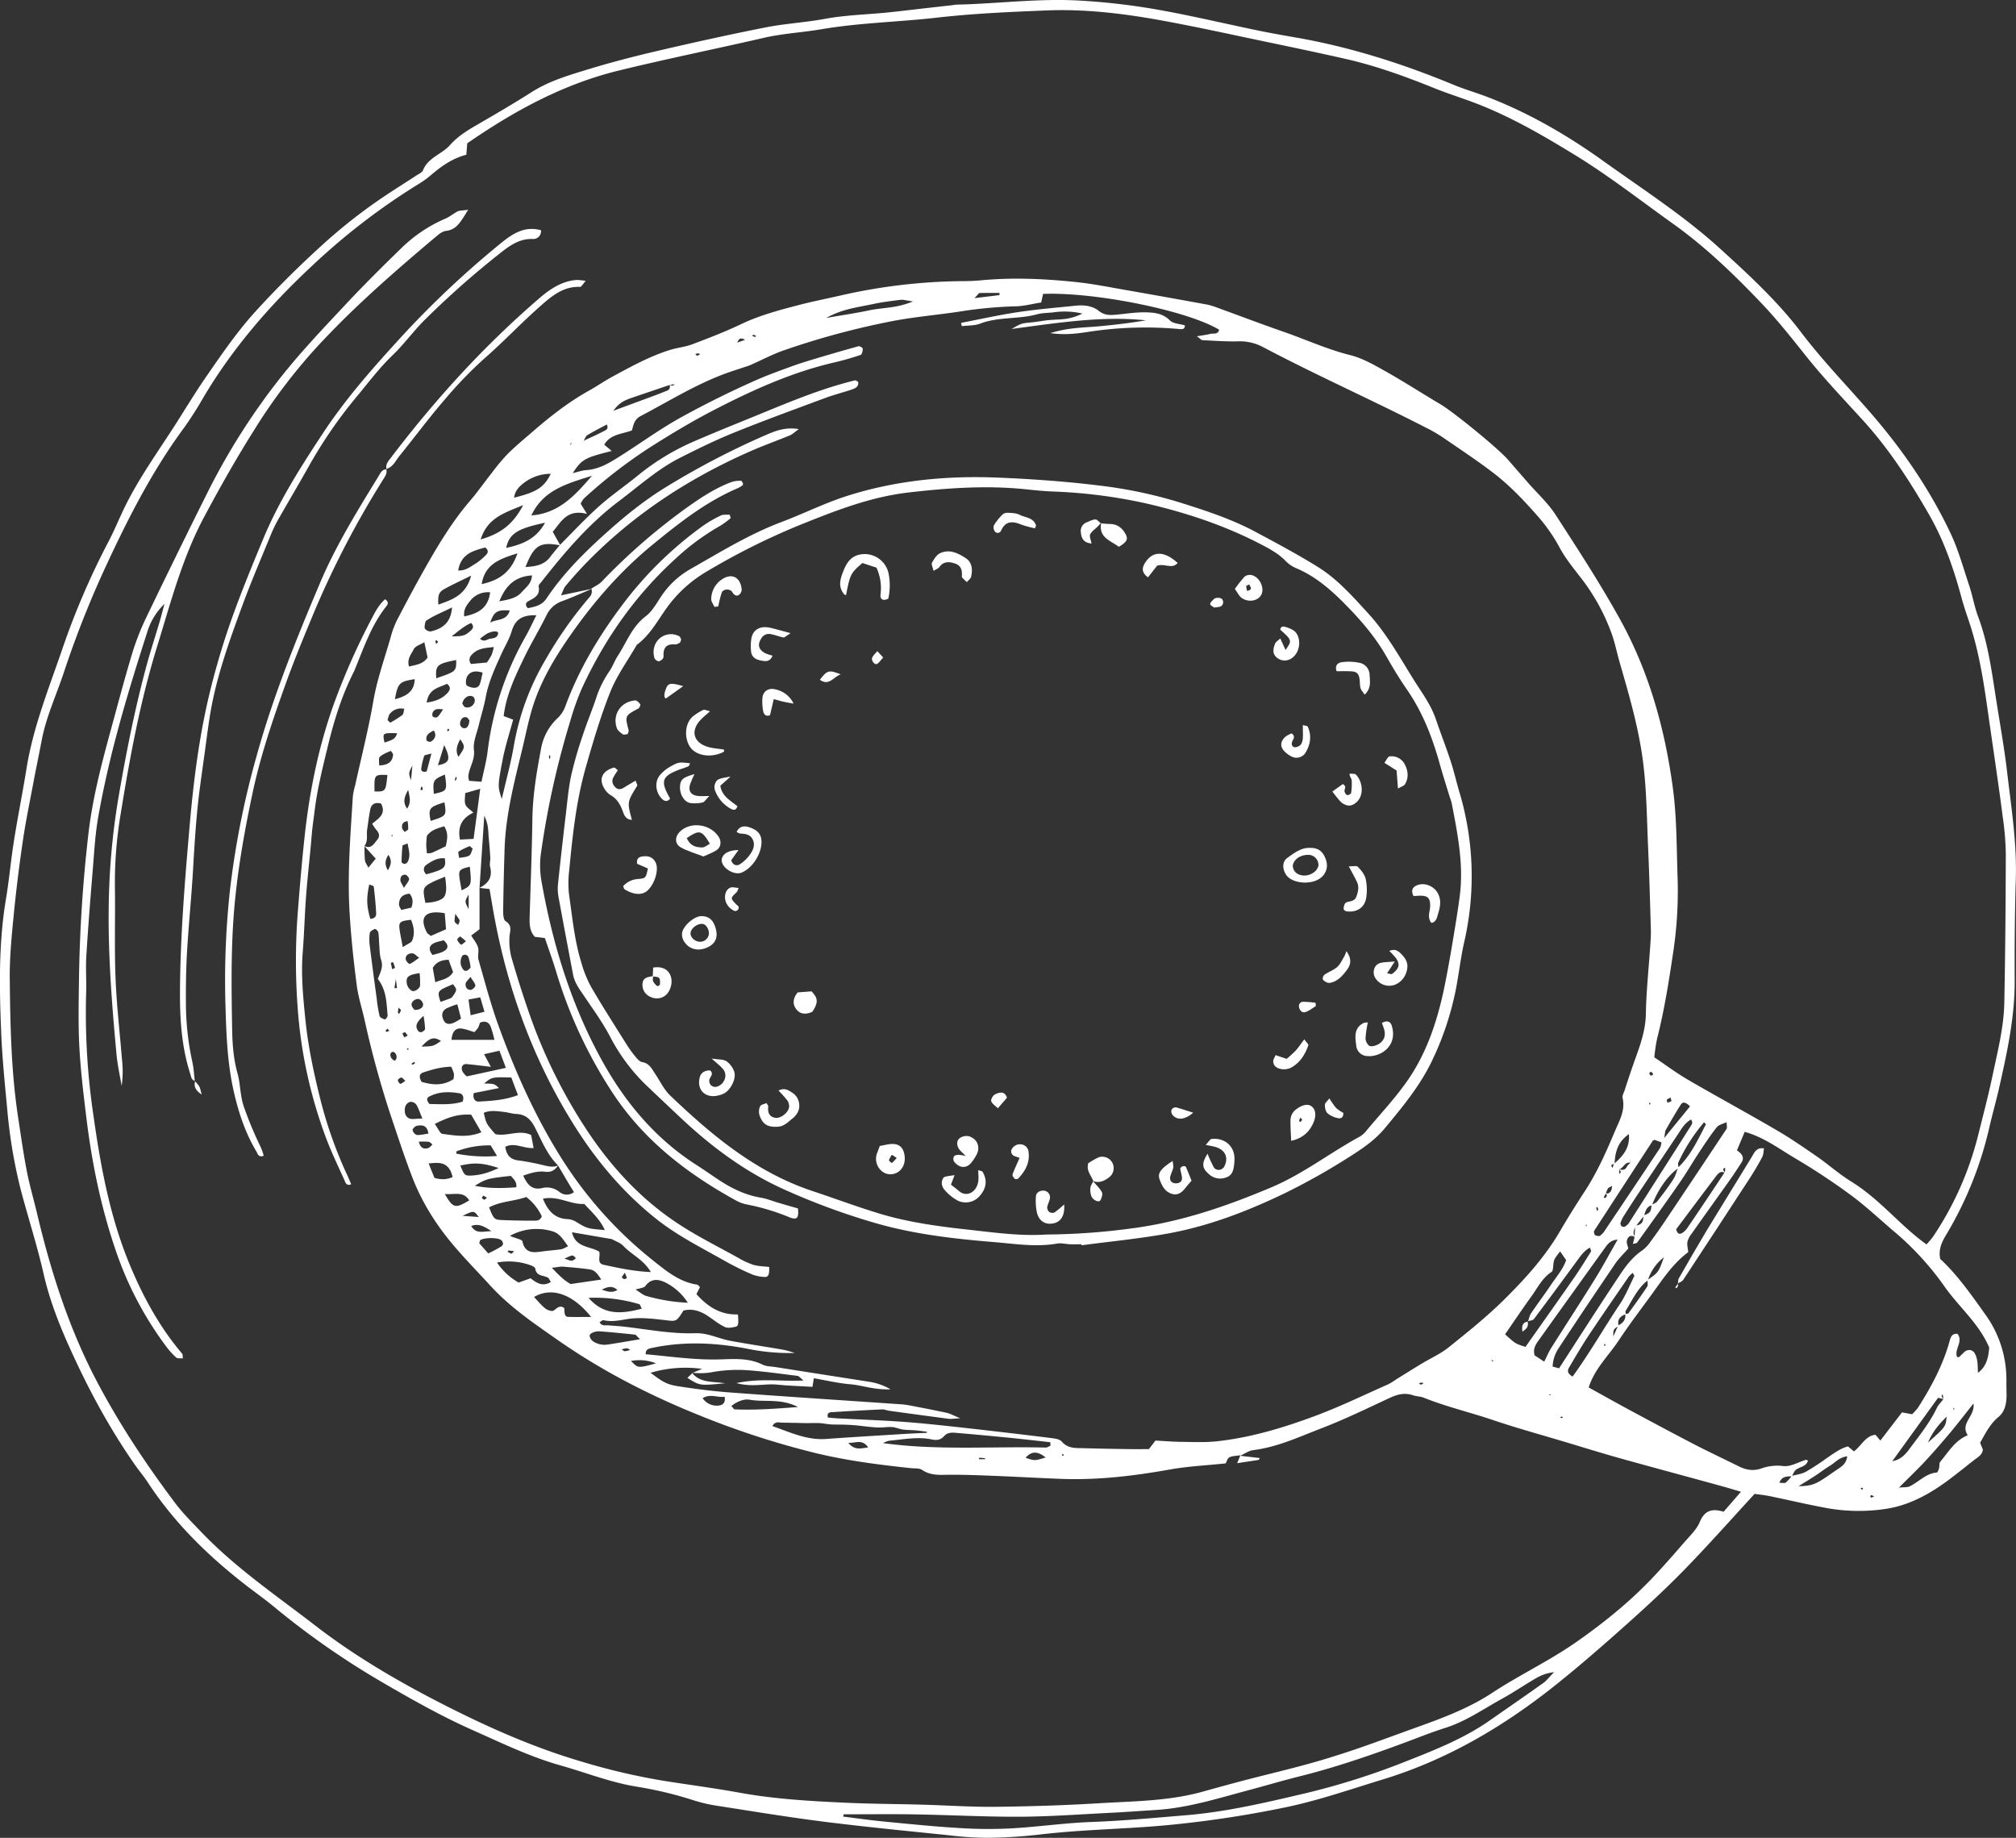 <svg xmlns="http://www.w3.org/2000/svg" width="1080" height="984.44" viewBox="0 0 1080 984.44"><rect x="0" y="0" width="1080" height="984.44" fill="#333333" stroke="none"/><g id="Слой_2" data-name="Слой 2"><g id="coffee01_82271030"><g id="coffee01_82271030-2" data-name="coffee01_82271030"><path d="M1039.41 674.35c9.32 8.64 16.74 19.37 24.34 30a59.51 59.51.0 0 1 11.11 34.81q0 4 .08 8c0 4.49-.79 8.91-4.32 11.83-4.56 3.77-7 8.84-9.85 13.82l1.48 3.66c-.33 3.07-3 4.22-5 5.84-4.19 3.32-8.38 6.66-12.64 9.89-10 7.54-20.89 13.74-33.2 15.85a96.65 96.65.0 0 1-34-.48c-9.86-1.84-19.63-4.17-29.45-6.18-2.9-.6-5.87-.87-8-1.18-12.88 14-24.85 27.5-37.44 40.43-10 10.29-20.63 20.07-31.35 29.65-12.24 10.93-24.62 21.74-37.44 32-27.92 22.32-58.29 40.28-92.76 50.82-17 5.18-33.72 11-51.09 14.73a579.57 579.57.0 0 1-59.41 9.29c-24.31 2.62-48.8 2.63-73.08 5.5a273.58 273.58.0 0 1-28 1.8 178.75 178.75.0 0 1-21-1.36c-22.31-2.3-44.65-4.46-66.9-7.26-19.24-2.43-38.39-5.6-57.56-8.58a82.23 82.23.0 0 1-12.68-3A206.61 206.61.0 0 0 340.9 957c-13.94-2.28-27-7.5-40.53-11.32-16.52-4.66-31.84-12.13-47.43-19.06-16.54-7.36-32.24-16.25-47.84-25.32a432.46 432.46.0 0 1-58.45-40.74c-4.39-3.62-9-6.93-13.55-10.39-20.85-16-39.53-34.09-54-56.25-2-3.08-4.42-5.87-6.53-8.88-13.87-19.8-25.28-41-35.19-63-5.75-12.72-10.86-25.79-14-39.61-3.47-15.31-8.36-30.29-12.35-45.49a273.9 273.9.0 0 1-7.22-43.52c-1.27-13.32-2.6-26.66-3.16-40-1-24.1-1.45-48.22 2.59-72.17 1.16-6.91 1.94-13.9 2.82-20.86 2.05-16.27 5.52-32.31 8.1-48.47 3.52-22.07 11.73-42.52 18.91-63.35A406 406 0 0 1 57.92 290.5c3.13-5.9 5.65-12.13 8.56-18.16 7.89-16.35 18.61-31 28.3-46.22 5.21-8.2 10.26-16.51 15.78-24.5 8.36-12.09 16.63-24.19 26.63-35.14 11.32-12.4 23.22-24.15 35.61-35.4A285.59 285.59.0 0 1 207.62 104c5-3.31 10.13-6.51 15.16-9.82 1.39-.91 3.34-1.73 3.87-3.06 2.75-6.83 10.12-8.5 14.48-13.47 4.5-5.13 10.32-8.4 16.12-11.77 9.25-5.37 18.49-10.77 27.5-16.51s18.84-8.71 28.72-11.75c12.45-3.83 25.08-7.16 37.77-10.12 19.53-4.56 39.11-8.91 58.78-12.8 10.48-2.08 21.26-2.64 31.78-4.58 11.91-2.21 24-2.34 36-3.67C488.4 5.27 499 4 509.67 2.84c1-.11 2-.35 3-.37C534.43 2 556.14-.93 577.91.29A355 355 0 0 1 618.8 4.93c18.44 3.21 36.67 7.59 55 11.38 7.19 1.48 14.43 2.75 21.66 4 28.78 5.13 56.42 14 83.37 25.16 5.86 2.43 12 4.16 17.93 6.44 22.33 8.59 43 20.59 62.24 34.4 21.21 15.18 43.25 29.36 62.62 47 15.36 14 30.68 28.09 43.25 44.68 11.55 15.25 24.88 28.89 37.36 43.3 17 19.6 31.55 40.82 42.65 64.24 4.26 9 6.93 18.77 10.09 28.26 1.79 5.39 2.72 11.08 4.7 16.38 5.68 15.2 7.54 31.17 10.08 47 1.9 11.9 4 23.78 5.42 35.75 2.25 19.26 5.33 38.46 4.73 58-.55 18.08-.68 36.18-.6 54.27.09 19.62-4.06 38.57-8.34 57.52-1.54 6.84-3.48 13.6-5.07 20.43A197 197 0 0 1 1043 660.73C1040.55 664.79 1038.28 668.83 1039.41 674.35zM798.22 727.92a12.89 12.89.0 0 0 1.28 1.28c.1.08.46-.16.7-.26l-2.23-.75-1.43-.54Q797.37 727.8 798.22 727.92zm51.87-73.08 1.27-1.4c-.35.55-.7 1.1-1 1.69a15.8 15.8.0 0 0-.91 1.39c0 .07.25.32.38.49C849.92 656.28 850 655.56 850.09 654.84zM306.74 236.49c-.42.45-.85.88-1.22 1.36-.06.07.15.35.24.53a18 18 0 0 1 .82-2l6.06-.28c3.55-1.66 7.15-3.23 10.61-5.05 1.09-.57 3.06-1.14 1.82-3.67-3.62 1.95-7.13 3.69-10.45 5.74-.91.56-1.27 2-2 3zm88.23-53 4.19-1.46c-2.69-1.52-3.44-.27-4.05 1.24a2.62 2.62.0 0 1-.9.26c-.24.0-.46-.28-.68-.44zM876 656.63c3.6-.79 4.33-1.72 4.4-5.59 3.57-1.22 4.08-1.88 4.36-5.63 1-.61 2.39-1 3.07-1.89 3-3.87 6-7.8 8.62-11.91 1.2-1.84 1.71-4.13 2.53-6.21 6.83-6.52 10.62-15 14.92-23.16.0-.09-.41-.45-1-1.1a92.7 92.7.0 0 0-13.79 21.55c-.36.79.07 1.94.13 2.92-5.61 3.86-11.14 11.62-14.24 20-3.07.65-3.48 3.33-4.31 5.7-1.49 1.85-3 3.71-4.4 5.64-1.23 1.92-1.71 3.87-.23 5.9-2.28-1.68-3.94-.61-4.49 1.59-.35 1.4.5 3.09.75 4.32-2.54 2.89-5 5.2-6.89 7.93q-15.23 22.4-30.13 45A19.3 19.3.0 0 0 831.76 732l3.46.94c11-17 21.63-33.62 32.55-50 3.31-5 7-9.8 12.13-13.25a17.81 17.81.0 0 0 4.11-4.32q4.18-5.64 8.09-11.48 16.47-24.54 32.83-49.18c.42-.63.06-1.79.06-3.63-2.15 1-4.28 1.44-5.29 2.72-3.3 4.19-6.27 8.64-9.21 13.1-3.69 5.58-7 11.37-10.85 16.86-7.42 10.71-15 21.28-22.63 31.88-.26.36-1 .34-2.27.71.4-1.5.7-2.64.91-3.87Q875.8 659.56 876 656.63zM860 639c1.52.75 2.46-.12 3.13-1.27a8.83 8.83.0 0 0 .46-2.49c-1.13.66-1.85.85-2.17 1.32a12.33 12.33.0 0 0-1.11 2.66c-.4.71-.8 1.42-1.16 2.14.0.0.52.44.64.37C861.27 640.92 860.9 640 860 639zm7.19-12.84c1.89.77 3.44.72 4.48-1.43.38-.77 1.24-1.31 1.87-2-.06-.58-.13-1.16-.2-1.74.0.62.07 1.25.11 1.87-3-.69-3.76 2.84-6 3.49.0.59.0 1.17.0 1.75a3.8 3.8.0 0 0 .24.77c.2-.42.66-.92.56-1.25A5.63 5.63.0 0 0 867.23 626.13zM866.87 710c2.53-1.29 4.27-3.08 3.77-6.21.6-.11 1.51.0 1.76-.35 3.4-4.69 6.78-9.38 10-14.22.57-.88.13-2.42.17-3.64 5.76-3.84 6-4.13 8.77-12.08a25 25 0 0 0-8.56 12.28c-5.58 4.24-8.26 10.61-11.86 16.3-.29.45.0 1.25.0 1.89-3 1.06-4.71 2.85-3.76 6.24-2.91 1.92-2.91 1.92-2.89 5.69zm-2.16-86.65c4.75-4.07 8.58-8.59 7.92-15.87-5.31 3.82-7.37 8.33-7.69 16.09-1.56.0-2.27.48-1.16 2zM358.85 206.16l-19.67 6.68c-5.61 1.89-7.52 3.16-10.66 7.2 7.28-2.68 14.38-5.29 21.47-7.92q3.69-1.37 7.35-2.85c1.49-.61 1.72-1.81 1.4-3.16a5.48 5.48.0 0 0 1.65.47c.34.0.66-.5 1-.78l-.86.1zM195 453c3.84 2.17 5.35-1.16 7.15-3.24 1.48-1.72 1-3.63-.59-5.3a23.7 23.7.0 0 1-2.18-3.25c3.68-2.89 7.61-5.38 4.75-10.8-2.8-.69-5.11-.1-5.78 3.21-.72 3.56-1.13 7.19-1.67 10.79-.43 2.88.64 6-1.44 8.69.07 2.6.0 5.2.27 7.77.11 1.08.94 2.08 1.83 3.9l3.95-4.82zm846.4 296.49-3.14-.77-24.56 34c4.31-.81 6.76-3.3 8.95-6.24 5.39-7.22 11.08-14.23 15-22.43.83-1.71 2.38-3.07 3.48-4.69l-.3-1.77c0-.29-.11-.57-.16-.85-.19.45-.63 1-.5 1.34A5.5 5.5.0 0 0 1041.4 749.49zM924.17 628.32c-2.41-1.45-3.77.29-4.95 1.84-7.2 9.49-14.33 19.05-21.29 28.32.56 2 1.49 2.94 3 2.1a9 9 0 0 0 2.9-2.67q10.11-14.83 20-29.82a3.25 3.25.0 0 0 .34-.91 15 15 0 0 0 0-1.64c-.26.1-.63.12-.77.31a1.06 1.06.0 0 0-.19.88A13.79 13.79.0 0 0 924.17 628.32zM299 624.25c-1.61 2.38-3.7 3.82-6.72 3.42-4.09-.54-7.85.61-12 2.05 2.13 4.67 4.61 7.88 10 6.71a10.78 10.78.0 0 1 9.39 2 6.09 6.09.0 0 0 7.8.12c-1.18-1.94-2.38-3.87-3.54-5.82-1.67-2.82-3.31-5.65-5-8.48-5.85-5.73-8.74-13.32-12.39-20.37-2.24-4.32-4.89-6.91-9.81-7.17-2.31-.12-4.58-.85-6.89-1.12-3.57-.41-7.19-1-10.68.49 1.33 5.78 1.3 5.8 6.19 11.41 6.26 1.45 13-2.65 19.19.51l1.33 6.94c-5.45.38-10.2-3.18-15.18-.66.6 4.17 2.42 6.75 6.92 7.29a126.18 126.18.0 0 1 13.72 2.63C294 624.82 296.52 625.43 299 624.25zm519.31 83.5.21.19c.56-1.5.84-3.19 1.71-4.49 3.35-5 7-9.77 10.33-14.76 3.09-4.61 6.85-8.88 8.44-13.69l-3.21-4.69c-3.41 4.38-3.35 4.38-3.67 7.51-.13 1.21-.18 3-.94 3.49-5 3.25-7.44 8.51-10.75 13.06-4.86 6.71-9.46 13.6-14.14 20.36 5.59 5.06 5.59 5.06 10.94 6.73 8.65-12.29 17.34-24.52 25.91-36.84 3.22-4.63 6.19-9.45 9.18-14.25.22-.35-.3-1.15-.58-2.11-3.35 1.87-5.29 4.88-7.39 7.75-7.49 10.22-15 20.43-22.61 30.54C821.14 707.36 819.49 707.37 818.32 707.75zm241.08 27.78c4.79-3.4 5.87-8.46 6.26-13.71-5.37-12.7-15.92-21.44-23.64-32.26a155.19 155.19.0 0 0-26.08-28.86c-8.17-6.87-15.93-14.28-24.49-20.61a357.45 357.45.0 0 0-30.05-19.82c-8.54-5.08-16.63-11.19-26.73-14-1.42 3.38-2.79 6.65-4.15 9.91 2.68 1.87 4.25 3.81 2.29 6.77s-4 6.17-6.15 9.17c-6.76 9.55-13.59 19-20.34 28.6a12 12 0 0 0-2.32 4.39c-.3 1.78.24 3.71.42 5.59C896 677 890.6 685.45 884.71 693.54s-12 16.1-17.53 24.46c-5.41 8.2-12.94 15.14-16.09 25.2 7.41 4.09 14.36 8 21.39 11.8 11.48 6.18 23 12.35 34.53 18.35 8 4.15 16.22 8 24.28 12 4 2 7.86 2.8 12.41 1.18a25.73 25.73.0 0 1 11.72-1.23c3.86.44 8.05-2.16 12.11-3.37.22-.07.58.28 1 .5-1 3.45-4.78 3.21-6.8 5.2a13.88 13.88.0 0 0-1.71 3.11c-2.5.2-5.28-.26-6.81 3.48 1.4.0 2.75.42 3.46-.09a18.8 18.8.0 0 0 3.14-3.54c2.53-.7 5.29-1 7.54-2.19a126.47 126.47.0 0 0 10.91-7.1c3.8-2.58 7.46-5.4 11.71-6.53l3.2 2.67c4.11-3.08 6.22-8.42 11.55-8.9.95 1.12 1.54 1.83 2.61 3.11l11.59-15.11 5.41 1a28.25 28.25.0 0 0 3.21-3.59c7.2-11.27 13.48-23 17-36 .53-2 1.46-3.83 4.15-3.45 3.18 4.14-1.87 8.21-.27 12.32.43.07.88.27 1 .14 1-.83 1.8-1.74 2.72-2.6 2-1.86 4.56-1.55 5.76.57 1.91 3.4 1.49 7.13 1.73 10.8-.08.47-.15 1-.23 1.42C1059.44 736.64 1059.42 736.08 1059.4 735.53zm-688.78-.26.3.17 5.18-2.2a65.55 65.55.0 0 0-27.58 2.1c6.62 4.94 8.46 6.21 15 7.24 9.24 1.44 18.55 2.63 27.88 3.32 30.06 2.23 60.14 4.17 90.22 6.24a41.67 41.67.0 0 1 5 .55c6.88 1.31 13.75 2.62 20.59 4.09 1.76.38 3.4 1.35 7.22 2.92-3.65.18-5 .44-6.23.28q-15.9-2.09-31.79-4.3c-1.31-.18-2.62-.79-3.91-.73-9 .41-18 .93-27 1.49-1.3.08-2.63.48-1.95 2.88 1.76.15 3.71.35 5.66.45 11.36.59 22.75 1 34.1 1.79 10.35.75 20.68 1.87 31 3q24.46 2.71 48.89 5.74c1.94.24 4.47.56 5.56 1.84 3.36 3.94 7.71 3.48 12 3.59q12.06.33 24.12.49c3.66.06 7.33.0 10.61.0l3.5-4.57c4.61.24 9.26.63 13.93.68 6.36.07 12.78.38 19.07-.31 18.39-2 36-7.37 53.25-13.83 13.09-4.91 25.72-11.06 38.53-16.72a37.1 37.1.0 0 0 4.26-2.64c4.52-2.8 9-5.63 13.58-8.38 4.85-2.93 10.16-5.27 14.53-8.79 10.17-8.17 20.42-16.37 29.68-25.54 11.13-11 21.73-22.68 29.75-36.37q6.34-10.81 13.23-21.32c6.65-10.13 11.55-21.09 16.22-32.21 2.45-5.84 5.8-11.31 4.24-18.1-.26-1.15.53-2.59 1-3.85 1.56-4.76 3.11-9.53 4.77-14.25 3.11-8.8 6.55-17.37 6.7-27 .2-12 1.51-24 2.31-36 .2-3 .44-6 .36-9-.43-14.73-.83-29.47-1.48-44.19-.73-16.39-.77-32.81-3.17-49.12-2.5-17-7.27-33.31-12-49.69-1.59-5.45-2.64-11.08-4.63-16.37a109.62 109.62.0 0 0-16-28.88c-4.1-5.28-8.4-10.54-11.56-16.37a89.41 89.41.0 0 0-11.38-16.47c-7.49-8.57-15.3-16.87-24.36-23.77-8.51-6.5-17.47-12.42-26.3-18.48a77.84 77.84.0 0 0-8.62-5.11c-29.17-15-59.15-28.29-88.15-43.59a26.34 26.34.0 0 0-13.46-3.14c-6.35.17-12.73-.32-19.09-.63-.62.0-1.2-.81-3-2.07 3.26-.57 5.2-.78 7.06-1.26s4.21.53 4.86-2.27c-17-10.23-66.24-20.25-94.32-19.19-.33 1.52-.66 3-1 4.6-4.72.73-9.34 2-14 2.07a226.64 226.64.0 0 0-29.89 2.84c-11.57 1.72-23.26 2.75-34.75 4.86a424 424 0 0 0-58.89 15.75c-6.28 2.13-12.2 5.34-18.3 8-1.2.52-2.47.87-3.72 1.29-3.46 1.18-7 2.25-10.39 3.54-15.72 5.89-29.92 14.77-44.7 22.52-3.45 1.81-3.83 4.94-4.64 7.69-5.49 2-11.57 2-14.81 7.61l4 3.37c-14.61 3.69-16 4.45-20.88 11.88 2.86-.66 5-1.47 7.23-1.62 6.61-.45 11.86-3.53 17.39-7 11.33-7.1 22.1-15.07 33.87-21.53q19.38-10.64 39.56-19.59c6.39-2.82 13-5.18 19.58-7.58 4.07-1.49 8.24-2.73 12.4-4 7.68-2.29 15.37-4.54 23.11-6.66.62-.17 2.24.86 2.24 1.33.0 1.15-.43 3.09-1.14 3.33-4.76 1.58-9.6 3-14.48 4.11-22.34 5.21-43.1 14.57-63.33 25-12.15 6.24-23.91 13.3-35.51 20.7a265.2 265.2.0 0 0-34.84 27 11.33 11.33.0 0 0-1.83 2.89c.92 1.49 1.56 2.53 3.39 5.47-10.81-2.84-13.94 4.46-18.35 9.57 1.59 2.83 2.85 5.07 4.08 7.28-10.85-2.07-14.07-.17-18.69 11.59 5.42-.31 10.08-1.06 13.41-5.6 1.57-2.15 3.36-4.15 5.05-6.22 6.87-6.85 13.47-14 20.68-20.47 6.47-5.8 13.67-10.76 20.44-16.22a128.3 128.3.0 0 1 28.9-18c11-4.83 22.17-9.31 33.3-13.85 17.94-7.33 35.77-15 54.66-19.61.5-.12 1.16.45 1.77.7.47 2.64-1.48 3.53-3.33 4.16-4.74 1.62-9.63 2.82-14.32 4.57-16.29 6.05-32.62 12-48.72 18.5-9.9 4-19.53 8.73-29.07 13.55-12 6.08-22 15.14-32.69 23.19-16.21 12.2-29.09 27.41-41.48 43.18-.61.78-1.69 1.8-1.55 2.49 1 4.84-2.38 6.22-5.64 8-1.06.57-1.86 1.9-.12 3.67 3.58-.77 7.4-1.35 9.91-5.11 8.23-12.32 18.43-22.81 29.36-32.79 11.17-10.19 22.68-19.73 35.67-27.55a429.94 429.94.0 0 1 51.57-26.88c5.38-2.32 10.93-4.88 18.63-3.59-2.26 1.63-3.36 2.77-4.7 3.32-7.09 2.94-14.34 5.5-21.37 8.6-33.75 14.85-64 34.79-89.57 61.61-3.22 3.39-6.32 6.91-9.32 10.51-.93 1.12-1.34 2.67-2.43 5l16.56-3.49c-5.2 2.18-10.34 4.54-15.63 6.49a14.6 14.6.0 0 0-8.67 7.62c-3.84 7.79-8.39 15.23-12.15 23.06-4.75 9.88-9.51 19.83-10.82 31l5.07 1.91c-1.91 7.15-4.21 14.12-5.59 21.27-2.83 14.62-2.63 14.66-.49 21.23 2.3-10 4.88-19.31 6.51-28.8a135.49 135.49.0 0 1 16.9-45.79 219 219 0 0 1 23.57-33.52 4.39 4.39.0 0 0 1-4.57c1.9-1.27 4.1-2.25 5.65-3.86a325.16 325.16.0 0 1 47-40.6c7.12-5 14.46-9.71 22.69-12.73a15 15 0 0 1 4.89-.57c.32.0.73.91 1 1.45a1 1 0 0 1-.21.91 12.46 12.46.0 0 1-2.44 1.53c-17.17 7.32-31.6 18.72-45.88 30.42-16.46 13.49-30.38 29.29-42.63 46.56-9.12 12.86-17.36 26.31-21.9 41.59-2 6.71-3.36 13.62-5 20.44-4.3 17.89-9.06 35.71-9.65 54.25q-.54 16.56-.77 33.14c0 1.92.13 4.87 1.3 5.6 3.93 2.44 2.18 5.48 2.07 8.66a35 35 0 0 0 1.1 10.86c2.87 9.94 6 19.83 9.4 29.6a280.24 280.24.0 0 0 31.53 63.67c13 19.46 28.68 36.29 48.19 49.17 10.3 6.8 21.45 12.32 32.27 18.33a41.79 41.79.0 0 0 8.18 3.79c2.71.8 5.66.79 8.46 1.14.21 4-.41 5.51-2.48 5.35a21 21 0 0 1-6.75-1.39 154.15 154.15.0 0 1-14.41-7.12c-12.21-6.95-24.83-13.2-36-21.92C335 639.91 320.87 623.46 309 605c-21.92-34.24-36-71.59-43.7-111.42-1.13-5.82-2.06-11.68-3.06-17.38l-5.41-.61c4.77-2.3 7.13-5.74 5.73-11.28-.39-1.55.18-3.32.09-5-.21-3.66-.53-7.31-.87-11-.31-3.23.0-6.6-2.35-11.34-.93 14-1.73 26.31-2.54 38.58v22.2l-4.46 3.36c1.43 2.36 3 4.18 3.64 6.29s-.32 4.62.28 6.72c3.41 11.86 6.53 23.83 10.75 35.41 8.94 24.58 19.6 48.5 33.54 70.66a218.7 218.7.0 0 0 49.38 55.12c7.14 5.66 14 11.38 23.36 12.8.53.08 1 .78 1.61 1.34l-1.9 3.75c6 6.75 13 11.24 22.22 10.86.42 4.84.3 6.23-1.17 6.58-1.84.43-4.13.92-5.7.22-3-1.36-5.68-3.5-8.43-5.41-4.27-3-8.77-4.74-13.88-3.45-3.89 6.26-3.84 5.83-10.27 5.08s-13.44-1.57-19.87-.5c-4.36.73-8.37 1.57-12.71.58-.57-.13-1.36.71-2.1 1.14 1.33 2.23 3.14 1.48 4.69 1.62 3 .26 6 .41 8.95.76 12.62 1.48 25.14 3.93 37.95 3.45a25.67 25.67.0 0 1 6.84.87c3.86.93 7.6 2.45 11.5 3.18 9.53 1.77 19.13 3.19 28.69 4.85a55.35 55.35.0 0 1 5.93 1.7 112.47 112.47.0 0 1-24.66-2.13c-17.29-3.41-34.53-4.27-51.86-.56-1.61.35-3.36.61-3.31 3.36 13.59 1.23 27.13 3.25 40.89 2.74 7.31-.27 14.67-.64 21.61 2.78 2 1 4.56 1 6.87 1.33q24.81 3.91 49.62 7.78a32.92 32.92.0 0 1 12.19 4.15c-8.86.38-15.05-2.15-21.46-2.68-6.59-.55-13.1-2.12-19.64-3.24-.31 2-.51 3.26-.73 4.61-6.56-.4-12.87-.59-19.14-1.21s-12.89 1.51-21.61-.8c13-2.76 23.95-.79 36-1.4-1.86-1.45-2.51-2.37-3.26-2.47-9.24-1.14-18.47-2.48-27.74-3.08a77.38 77.38.0 0 0-17 .91A36.88 36.88.0 0 1 370.62 735.27zm293.91 44.25c-2 .32-4.13.27-5.9 1.08-1 .47-1.47 2.28-2 3.27-10.14 1.07-20.21 1.54-30.06 3.3-19.18 3.42-38.41 5.71-57.92 5-12.05-.47-24.09-1.15-36.13-1.63-7.7-.31-15.41-.6-23.11-.59-5.33.0-10.59.72-15.45-2.61-1.48-1-3.89-.71-5.88-.92-17-1.8-33.81-3.93-50.48-7.92a449.55 449.55.0 0 1-63-20.41c-26.75-10.75-52.4-23.94-76.06-40.49-12.56-8.79-25.29-17.39-35.85-28.94-6.06-6.64-12.37-13.08-18.28-19.91-10-11.49-18.08-24-23.56-38.22-4.33-11.21-8-22.64-11.84-34a517.14 517.14.0 0 1-13.72-50.34c-1.39-6.17-3.38-12.26-4.18-18.5-1.62-12.61-3-25.27-3.76-37.95-1.36-21.11.4-42.18 1.69-63.24a39.35 39.35.0 0 1 1.24-5.87c3.3-15 7.12-30 9.73-45.1 2.12-12.3 6.44-23.88 9.73-35.79a47.41 47.41.0 0 1 3.83-9.24c4.49-8.59 9.06-17.15 13.83-25.59 7.24-12.83 14.8-25.45 24.46-36.7 4.13-4.81 7.75-10.06 11.69-15a108.86 108.86.0 0 1 8.37-10c4-4 8.42-7.65 12.72-11.38 9.62-8.35 19.56-16.25 30.74-22.49 4.38-2.44 8.52-5.32 12.93-7.7 10-5.4 20-10.94 30.92-14.28 3.83-1.16 7.93-1.54 11.65-2.95 8.77-3.32 17.56-6.67 26-10.71 10.07-4.81 20.71-7.63 31.39-10.4 7.12-1.84 14.36-3.26 21.53-4.9a303.56 303.56.0 0 1 65.65-7.81c3.35.0 6.71-.12 10-.43 17.07-1.62 34.1-.86 51.08.93 9 .95 17.86 2.74 26.76 4.29q21.76 3.8 43.49 7.79a36.83 36.83.0 0 1 5.73 1.78c11.59 4.21 23.12 8.6 34.77 12.64 12 4.15 23.52 9.5 35.94 12.59 6.69 1.67 13 5.32 19.1 8.75 9.91 5.57 19.46 11.77 29.25 17.55 7 4.12 30.83 23.5 36.38 29.86l10.55 12.13c5.06 5.8 10.91 11.1 15 17.5 11.81 18.24 23.66 36.45 34.23 55.5 15.68 28.26 24.14 58.76 28.43 90.41 2.16 15.86 2 32.06 2.56 48.11a220.36 220.36.0 0 1-2.35 40.08c-2.31 15.55-4.76 31.09-8.65 46.36a97.47 97.47.0 0 0-1.47 9.93c6.26 4.2 11.89 8.43 17.93 11.95 15.91 9.25 32.08 18 48 27.31 7.21 4.2 14.11 9 21 13.73 6.32 4.39 12.12 9.59 18.65 13.61 8.08 5 14.91 11.24 21.75 17.67 5.8 5.44 11.55 11 18.49 15.93a48.51 48.51.0 0 0 3.41-4 172 172 0 0 0 24.08-53.79c2.76-11 5.65-22 8-33.18 2.69-12.75 5.94-25.49 6.19-38.58.51-26.46.73-52.92.8-79.39a152.34 152.34.0 0 0-1.64-20c-2-15.59-4.32-31.15-6.57-46.71-2.69-18.52-4.9-37.13-10.55-55.07-1.61-5.1-3.48-10.13-4.86-15.29-4.18-15.52-9.32-30.63-17.35-44.67-10.33-18-21.59-35.41-35.66-50.84-9.69-10.64-19.64-21.09-28.73-32.24C961 182.58 953 172.29 944 162.81c-14.8-15.57-30.31-30.54-47.72-42.95S862 94.22 843.67 83c-16-9.79-32.16-19.22-49.56-26.3-8.36-3.4-17.05-6-25.41-9.35-15.53-6.27-31.21-12-47.56-15.73-14-3.18-28.09-6.15-42.17-9.08-19.65-4.1-39.25-8.47-59-12-19.12-3.39-38.4-5.65-57.94-5C542 6.33 521.9 7.18 501.93 9.45c-20.61 2.35-41.42 2.73-61.92 6.22-10.23 1.74-20.71 2.26-30.78 4.59-25.73 5.93-51.62 11.16-77.29 17.42C301.73 45 275.38 59.46 250.31 76.77c-.17 2.12-.32 4-.49 6.12-7.66 2-13.58 6.29-19.2 11.12a49.29 49.29.0 0 1-6.53 4.66A353.62 353.62.0 0 0 167.6 142c-22.72 21.11-42.84 44.24-58.7 71a187.91 187.91.0 0 1-10.26 16.08c-18 24.38-31.44 51.35-44 78.75A541.29 541.29.0 0 0 33.9 361.1c-3.94 11.71-9.18 23-11.52 35.23-1.62 8.53-3.42 17-5 25.56-1.8 9.52-3.77 19-5.15 28.62-2 13.58-3.69 27.19-5 40.84-1.08 11-2.12 22-2 33 .27 24.77.73 49.57 4.47 74.15 1.46 9.58 2.8 19.2 4.64 28.71 1.46 7.53 3.63 14.92 5.42 22.4C27 680.29 36.46 710.11 51 738.24 63.27 761.81 77.83 783.8 93.75 805c4.2 5.59 9.24 10.59 14.1 15.66 18.38 19.22 40.37 34.11 61.28 50.25 21.49 16.58 45 30.22 69.17 42.5 23.58 12 47.74 22.68 73.22 30.18a346.64 346.64.0 0 0 45.88 10.6c12.89 2 25.83 3.72 38.66 6.05 19.16 3.5 38.52 4.56 57.9 5.43 13.38.61 26.77.63 40.16 1 13.05.36 26.1 1.29 39.14 1.15 18.41-.2 36.83-.78 55.2-1.89 18.67-1.13 37.5-1.11 55.75-6.2 7.72-2.15 15.45-4.28 23.21-6.3 11-2.86 22.05-5.47 33-8.47 8.05-2.21 16-4.7 24-7.36 9.5-3.21 18.91-6.7 28.34-10.12 16-5.8 32.2-11.2 46.62-20.69 14.8-9.74 30.93-17.28 45.46-27.51 14-9.83 27.27-20.47 39.14-32.77 6.5-6.75 12.64-13.84 18.8-20.91 2.86-3.28 6.24-6.5 7.83-10.39 2.66-6.46 7-7.23 12.75-5.44l9.3-10.71c-4-1.18-7.15-2.13-10.29-3-18.07-5-36.17-9.81-54.22-14.86-10-2.79-19.89-5.87-29.82-8.85-12.81-3.84-25.73-7.37-38.39-11.66-12.34-4.17-25.07-7.14-37.18-12-1.84-.74-4-.7-5.87-1.34-4.46-1.5-8.39-.44-12.54 1.5-12.12 5.66-24.19 11.52-36.66 16.31-11.81 4.53-23.4 10-36.21 11.58-2.49.32-4.8 2-7.19 3.11zM452 971.84l-.3 1.23c7.25.89 14.48 1.93 21.75 2.63 13.31 1.29 26.62 2.66 40 3.46a241.36 241.36.0 0 0 28.08.23c14.35-.8 28.63-2.9 43-3.43 17.07-.64 34-2.22 51-3.64 21.81-1.81 42.92-6.86 64-11.79A393.64 393.64.0 0 0 754 943.16c15.24-6 30.46-12.08 44-21.54 9.6-6.7 19.24-13.34 28.77-20.12 1.72-1.22 3-3 5.77-5.8-5.55.66-8.62 2.6-11.69 4.43-5.46 3.26-10.74 6.81-16.3 9.87-9.94 5.46-19.26 12.07-30.27 15.54-7.64 2.41-15.07 5.45-22.59 8.22-18.19 6.71-36.49 13-55.33 17.71-9.38 2.34-18.67 5.1-28 7.59-16.13 4.31-32 9.35-48.85 10.43-8.34.53-16.67 1.15-25 1.56-16 .8-32.08 2-48.12 2.08-18.73.09-37.46-.94-56.19-1.25C477.43 971.66 464.73 971.84 452 971.84zM287.33 329.57c-7.76-.29-11.42 2.49-13.22 8.56-1.22 4.12-3.56 7.91-5.36 11.86-3.46 7.61-7 15.15-8.55 23.49-.9 4.92-2.46 9.72-3.62 14.61-1.07 4.54-3.25 9.28-2.69 13.65.69 5.41-2.61 9.32-3 14.1a11.74 11.74.0 0 0 .39 2.4l6.67.51c1.19-5.78 2.61-10.94 3.27-16.21A164.53 164.53.0 0 1 281.53 341C283.5 337.57 285.13 333.92 287.33 329.57zM562.77 774.38c0-.62-.09-1.24-.13-1.86-7.24-.79-14.49-1.64-21.74-2.36q-13.87-1.38-27.77-2.57c-2.64-.23-5.38-.63-7.46 1.76-1.74 2-4 2.24-6.43 1.71-7.66-1.65-15.24.0-22.84.65a12.76 12.76.0 0 0-3.34 1.3c29.15 4 58.16 1.68 87.11 2.38C561 775.41 561.9 774.73 562.77 774.38zm264.48-45c1.6-3.16 2.48-5.33 3.72-7.29 7.82-12.38 15.83-24.65 23.56-37.1 4.11-6.63 7.79-13.53 12.07-21-4.07.33-5.47 2.62-7 4.7q-17.77 24.72-35.49 49.5c-1.56 2.18-2.94 4.47-2 7.8zM496.52 767.5v-.59c-2-.25-3.92-.55-5.88-.72-2.31-.2-4.64-.14-6.92-.46-2-.27-3.84-1.17-5.79-1.32-2.29-.17-4.62.26-6.93.24-2 0-4-.25-6-.44-2.31-.23-4.62-.56-6.93-.77-2-.17-4-.26-6-.32-2.32-.07-4.65.0-7-.12-2-.13-3.94-.6-5.92-.7-2.31-.12-4.64.0-7 0-2 0-4-.1-6-.14-2.33.0-4.66-.11-7-.1-1.76.0-3.82-1-5.38 1.82 9.56 3.33 18.49 7.66 28.82 6.9 14-1 27.94-1.82 41.91-2.69C488.6 767.84 492.56 767.69 496.52 767.5zM306.43 660.06c1.84 8.34 9.75 7.38 14.62 10.42.66 2.61-1.46 6.22 2.33 7 8 1.72 16.11 3.52 25.28 3.9-3.87-6.66-10.35-9.32-14.8-14.07-1.51-1.61-3.93-2.38-5.94-3.5a2.81 2.81.0 0 0-1-.22zm579.93-49.51c-.51.28-.89.36-1 .59Q869.73 635.07 854.21 659a1.45 1.45.0 0 0-.31.94c.14.61.29 1.54.69 1.71.81.34 2 .63 2.64.24a10.31 10.31.0 0 0 2.62-2.94q14.8-22 29.52-44.15a9.43 9.43.0 0 0 .69-2.9zM1017.3 796.84c3-.29 4.38-.1 5.46-.57 5-2.21 8.77-7 14.76-7.51.49.0 1-1.43 1.24-2.26.34-1.16.0-2.74.69-3.54 4.4-5.27 7.92-11.41 14.69-14.17-4.24-6.5 4-10 3.09-17-4.78 6-8.55 10.92-12.53 15.67-4.27 5.09-8.62 10.11-13.14 15C1027.35 787 1022.87 791.24 1017.3 796.84zM842.46 737.38c9.21-12.72 16.81-26.08 25.33-38.82 3.11-4.65 5.22-10 7.71-15 .15-.31-.45-1-.81-1.73a13.77 13.77.0 0 0-2.13 2c-7.19 10.46-14.44 20.9-21.47 31.47-3.69 5.56-7.06 11.34-10.45 17.1C839.84 733.77 839.2 735.49 842.46 737.38zm-551.6-95.29c2.81 7 6.77 10.8 13.63 10.95a10.11 10.11.0 0 1 4.52 1.68c5.65 3.35 5.62 3.4 15 4.16-2.59-5.76-7-9.62-11-14C305.6 645.36 299.08 640.34 290.86 642.09zM273.16 662c3.51 1.48 6.48 1.91 6.71 2.95 1.43 6.62 5.95 6.07 10.81 5.37 3.29-.47 6.62-.65 9.91-1.15 1.13-.17 2.17-.91 3.74-1.6-2.58-3.54-4.57-6.94-8.18-7.95A29.42 29.42.0 0 0 273.16 662zm632.72-62.31c-3.22 1.76-5 4.84-6.9 7.75-6.83 10.26-13.72 20.48-20.56 30.74q-4.42 6.64-8.7 13.41a14.3 14.3.0 0 0-1.6 3.57 2.07 2.07.0 0 0 .68 1.72 1.89 1.89.0 0 0 1.74.14 6.87 6.87.0 0 0 2.15-2q16.42-25.65 32.76-51.36C906.11 602.53 907.28 601.49 905.88 599.64zM262 646.74c2.56 6.31 2.72 6.6 7.09 6.79q8.4.36 16.84.32c1.5.0 3.37.13 4.32-2.32a27.79 27.79.0 0 0-8.32-10.35C275.28 643.52 268.19 643.43 262 646.74zm54.66 58.68c-10-12.52-21.33-16.12-30.55-10.69 5.77 6.42 6.65 7.15 9.74 7.53 1.75-.22 3.5-3.94 6.47-1.54.0 3.3.43 4.6 2 4.66C307.91 705.51 311.54 705.42 316.66 705.42zm.45-450.57c-14.2 4.42-26.15 7.9-32.45 21.23C298.89 275 307.4 266.2 317.11 254.85zM202.39 524.36c1.38-3.55 3-6.33 1.83-10-1-3.11-.86-6.58-1.17-9.9a40.64 40.64.0 0 0-.37-5c-.17-.78-1.48-2-1.8-1.9-1.08.44-2.63 1.29-2.77 2.18a24.89 24.89.0 0 0 0 7c1.17 9.55 2.47 19.1 3.76 28.64a71.23 71.23.0 0 0 1.49 8.86c.22.84 1.78 1.49 2.85 1.85a3.32 3.32.0 0 0 1.46-2.14C207 537.37 207.2 530.55 202.39 524.36zm30.52 77.7c1.84 2.48 2.82 5.14 4.12 5.31 6.7.85 13.54 2.18 20.85-.87l-5.44-9.4C245.35 596.56 239.65 598.61 232.91 602.06zm41-24.9c-10.36-.25-10.36-.25-14.58 3.23 5.44.09 5.44.09 8 2.44l-13.52 2.69c-.67 2.69.52 4.66 2.67 4.54 6.89-.38 13.85-.75 21-3.46zM295.1 686.7c-.61-.89-1-2.08-1.76-2.44-2.48-1.2-6-.67-6.59-4.74-.1-.68-1.44-1.39-2.33-1.71a34.41 34.41.0 0 0-18.15-1.53A34 34 0 0 0 277.83 687l6.42-2.29C287.51 687.29 290.8 689.37 295.1 686.7zM257.25 422.53l-8.06 2.3c0 2.34-.5 4.46.15 6.12s2.42 2.56 4.24 4.34c-6.25 3-8.5 7.6-7.17 14.43l7.3-.38C254.87 440.57 256 432.18 257.25 422.53zM368.48 697.82a30.47 30.47.0 0 0-11.39-10.53c-3.79-2-8-3-11.4 1.62-.75 1-2.85 1.05-5.19 1.83 2.38 1.48 3.9 2.93 5.68 3.43A96.69 96.69.0 0 0 368.48 697.82zM322.1 685.4c-2.46-3.88-3.82-5.16-6.62-5.52-4.57-.6-9.16-1-13.75-1.39-1.52-.12-3.08.28-6.12.61 3.65 3.77 6.24 6.53 10.09 8.7zM271 572c-1.25-3.36-2.26-6-3.44-9.18l-8.23 1.87 3.64 6.76c-5-.59-9-1.11-12.87-1.47-2.3-.21-3.4 1.6-2.31 4a10.74 10.74.0 0 0 2.26 2.59zm72.82 129c-.71-1.31-.91-2.27-1.34-2.4a82.3 82.3.0 0 0-27.16-3.4C323.55 704.73 333.1 703.8 343.78 701zM241.87 557h23a62.75 62.75.0 0 0-2-7.08c-1.05-2.47-3-3.33-5.77-2.09a14.69 14.69.0 0 1-.94 2.62 18 18 0 0 1-2 2.39c-2.49-.68-4.92-1.76-7.42-1.93C243.83 550.73 242.18 553 241.87 557zm38.38-286.43c-10.33 4.3-19.08 6.84-22.75 18.38C267.69 286 274.74 281.22 280.25 270.58zm147.22 483.1c-9.2-4.77-17.76-2.47-25.87-3.91-3.1-.55-6.88 1-9.8 3.38.9.94 1.31 1.77 1.77 1.79C404.44 755.4 415.27 754.61 427.47 753.68zM241.71 571.39c-5.3.09-10.06 1.47-14.77 3-2.73.89-2.35 2.79-1.11 5.1 5.68 1.69 11.44 2.26 17.08-1.43a9.86 9.86.0 0 0 .27-2.87A23.32 23.32.0 0 0 241.71 571.39zm35.5-275c-9.48 3-17.4 5.64-19.17 16.51C267.21 310.86 273.72 306.68 277.21 296.38zm65.67 421c-1.73-1.65-2.16-2.42-2.66-2.48-6.23-.66-12.46-1.3-18.7-1.76-3.15-.23-6 1.27-5.63 2.61.67 2.62 2.94 3.52 5.09 4.21a11.32 11.32.0 0 0 4.89.19C331.07 719.39 336.25 718.46 342.88 717.36zM292 280c-15 3.16-19.15 5.9-20.84 13.49C279.49 291.7 287.07 288.94 292 280zm-39.64 28.35c-5.63 2.79-10.1 4.81-14.37 7.2-3 1.69-3.43 3.29-3.17 8.32C242.15 321.22 249.5 319 252.39 308.38zM238.25 489.16c-11.49-2-13.48 3-9.49 10.46.29.53 1 .85 2 1.71l8.17-3.56C238.71 494.62 238.47 491.79 238.25 489.16zm.19-19.56c-3 1.27-4.84 1.92-6.55 2.79-5.42 2.77-5.62 3.39-4 11.24.94-.09 1.9-.14 2.85-.27a19.08 19.08.0 0 0 2.92-.57c4.19-1.26 5.24-2.57 5.38-7.08A52.5 52.5.0 0 0 238.44 469.6zM489.09 161.46c-3.61-.51-5.1-1-6.51-.87-4.93.61-9.89 1.2-14.74 2.25-8.07 1.75-16.45 2.55-25.23 7.47 8.73-1.52 15.95-2.56 23.07-4.08S480.21 165.19 489.09 161.46zM238.78 453.32c1-4.08 1.39-7.26-.83-10.74-3.39 1.13-6.89 1.85-9.29 5.18-.11 1.59-.31 3.23-.3 4.88.0 1.48.23 3 .36 4.44a11.14 11.14.0 0 0 2.61-.26C233.73 455.76 236.08 454.6 238.78 453.32zm56.27-199.53a23.57 23.57.0 0 0-14.35 4.85c-2.6 2-4.82 4.21-5.3 7.94C287.6 263.59 291.51 261 295.05 253.79zM267.5 322.1c5.32-1 9.19-1.73 11.95-4.88 2.22-2.53 5.38-4.65 5.52-9C276.29 308.84 271.13 313.12 267.5 322.1zm-19.66 268c.87-2.37.06-4.15-1.61-4.45-5.67-1-11.34-1-16.6 1.89a1.93 1.93.0 0 0-.82 1.64c.29.85 1 2.19 1.55 2.2C236.29 591.44 242.29 591.92 247.84 590.07zm14.74-272.82a12 12 0 0 0-10.89 4.82c-1.74 2.11-3.51 4.49-3 8.07C256.31 328.64 261.55 325.62 262.58 317.25zm4.61 308.37c-8.92-2.84-13.06-3-20.59-1.33 2.18 5.26 2.37 5.46 5.68 5.37C257 629.53 261.44 628.34 267.19 625.62zm-22.75-7.71a79.09 79.09.0 0 0 21.84 1.26l-3.43-5.68a49.32 49.32.0 0 0-18.26 3.18C244.47 616.72 244.51 617.22 244.44 617.91zm-2.28-292.6c-5 2.6-9.56 4.25-13.65 7a1.45 1.45.0 0 0-.63.75c-.17 1.24-.71 2.76-.21 3.68a3.73 3.73.0 0 0 3.19 1.44C237 336.71 241.58 333.64 242.16 325.31zm31.48 304.53c-12.33 1.33-13.1 1.53-19.29 5.3 7.77 1.54 15 1.32 22.23.8C276.91 633.05 275.36 631.79 273.64 629.84zM989.57 780.07c-4.19.51-6.33 3.26-9 4.89-2.83 1.73-5.47 3.77-8.25 5.6-2.6 1.71-5.27 3.31-8.79 5.52 8.68-.09 10.26-1.79 20.6-8.88C986.35 785.69 989.13 784.19 989.57 780.07zM233.19 526.14c3.92-1.59 7.36-1.73 9.53-5.5-.75-2-1.61-4.37-2.4-6.55-3.8.15-6.49 1.11-8.48 4.34C232.18 520.35 232.56 522.58 233.19 526.14zm12.27-220.57c3.91.24 6.5-2 9.16-3.58a31.1 31.1.0 0 0 6-5c.81-.84 1.22-2.38-.71-3.73C253.61 295 247 296.54 245.46 305.57zM215.75 507.34c2.56-1.72 4.54-2.32 5.05-3.53 1.57-3.74.91-7.52-.6-11.08-5.52.48-6.56 1.17-6.23 4.39C214.26 5e2 215 502.85 215.75 507.34zM227.32 344c-2.1 1.31-4.77 2-5.63 3.7-1.38 2.67-3.83 5.48-2.55 9.32 4.07-.94 7.73-1.44 9.92-4.85C228.52 349.57 228 347.14 227.32 344zm5.42 286.94c3.52 1 6.56 1 9.72-.46-1.13-5.07-3.8-7.73-8.84-7.56-1.15.0-2.3.15-4 .27zM197.8 473.77c-1.55 7.58-1.43 11.42.57 18.38 1.82.0 3.22-.92 3.14-2.75-.21-4.84-.7-9.68-1.28-14.49C200.17 474.45 198.68 474.16 197.8 473.77zM245 537.94a43.47 43.47.0 0 0-5.78 2.2c-2.39 1.37-2.86 3.35-1.73 6 1 2.35 2.76 2.91 5.75 1.65a33.3 33.3.0 0 0 3.75-2.2zM264.55 346.6c-4.66.45-8.84.71-11.91 4.21a3.52 3.52.0 0 0-.29 4.85l8.5-.79a40.61 40.61.0 0 0 2.48-4A27.7 27.7.0 0 0 264.55 346.6zm-20.16 6.94c-10.26 2-11.2 2.85-10.68 9.77C244.42 359.64 244.42 359.64 244.39 353.54zm-32.82 21c6.5-1.68 10.42-4.38 10.6-10.74C214 365.05 213.13 365.84 211.57 374.51zm35.72 102.38c5.39-2.67 5.39-2.67 4.41-12.65-5.08 1.15-5.91 1.78-5.65 4.89C246.23 471.41 246.76 473.67 247.29 476.89zM905.37 592.63c-2.09-2.11-3.75-2.73-4.9-1-2.87 4.45-5.49 9.07-8.12 13.67-.39.68-.33 1.62-.81 4.28zM238.31 459.77c-3.84-.48-7 1.5-9.86 3.45-1.74 1.17-1.91 3.38-.09 5.13C238.21 465.6 239 464.93 238.31 459.77zm-.21-30c-8.24 2.56-8.73 3.25-7.4 9.95C239.24 437 239.24 437 238.1 429.74zM261.55 671.4a73.86 73.86.0 0 0 7.1-3.81c1.25-.85.91-2.46-.16-3.32-1.88-1.51-9.18-1.39-11.2.0-.21.15-.21.6-.55 1.67zM238.34 414.89c-6.28 2.65-6.55 3.16-5.92 10.36C239.61 423.62 239.61 423.62 238.34 414.89zM226.29 599.16c-1.46-3.43-2.13-5.68-3.35-7.58a3.83 3.83.0 0 0-3.28-1.36 4.16 4.16.0 0 0-2.59 2.6c-.52 2.32-.28 5.06 2 6.2C220.61 599.77 222.81 599.16 226.29 599.16zM236 536.68c1.93-.7 3.16-1.12 4.37-1.59.61-.24 1.39-.41 1.73-.87.9-1.22 2-2.52 2.24-3.92.15-.94-1-2.1-1.6-3.12C234.13 530.73 234.13 530.73 236 536.68zm2.3 102.89c4.49 7.71 5.53 7.91 13.06 3.42C248.28 637.94 243.68 640 238.34 639.57zM224.8 521.27c-6.17.89-7.52 2-6.79 5.92a5.67 5.67.0 0 0 2.61 3.53c1.4.74 4.28-1.17 4.42-2.84A50.81 50.81.0 0 0 224.8 521.27zM207.54 415.12c-7.07-.25-7.07-.25-6.9 8.86C206.64 424 206.64 424 207.54 415.12zm49.75 119.1L251 535.4c.39 2.89.72 5.33 1.13 8.43l7.4-1.88zM228.58 376.3c5-.65 8.25-2.15 10.85-4.8 1.35-1.36 2.67-3.23.0-5.23C235.35 368.39 229.72 368.67 228.58 376.3zm30-16c-4-1.24-6.54-.63-8.15 1.75a6.43 6.43.0 0 0-.66 4.65c.18.77 2.05 1.37 3.24 1.62 1.7.35 3.41-.11 4.06-1.93S258 362.61 258.57 360.26zm92.92 370A24.1 24.1.0 0 0 338.05 729C341.77 732.92 341.77 732.92 351.49 730.27zM231.77 511.56c1.93-.64 4.23-1 6.11-2.12 2.69-1.56 2.21-3.64-.2-5.77-1.73.51-3.77.76-5.45 1.68C229.71 506.73 229.51 508.86 231.77 511.56zM376.4 748.94a9.1 9.1.0 0 0 7.87 4c2.35-.07 4.61-1 3.92-4.78C384.42 748.79 380.57 746.37 376.4 748.94zm-156-262.79c1.09-3.1.71-5.42-1-7.47-4 .41-5.66 2.49-5.64 5.9.0.84.68 1.69 1.18 2.85zm14.15-76.24c6.44-1.17 7-3.35 3.41-10.79C236.85 402.77 235.9 405.76 234.59 409.91zM273.08 327c-6.69-.45-8.44.51-10.45 6.53C266.07 331.43 271.44 332.78 273.08 327zM560.17 780.7c-4.41-3.51-7.52-3.46-10.75.15C554.32 782.53 554.32 782.51 560.17 780.7zm482.68-21.88c-4 4-7.39 7.8-10 13.89C1042.32 764.26 1042.32 764.26 1042.85 758.82zM203.12 410c4.49-.15 7.08-1.67 7.46-5.69.07-.67-1.19-2.13-1.31-2.07-2 .91-4.26 1.71-5.81 3.2C202.69 406.2 203.2 408.29 203.12 410zM242 340.86c6 0 7.26-.33 10.38-3.24.86-.8 1.78-2.12.0-3.92C248.77 335.25 245.73 337.9 242 340.86zM218.35 451.78c-1.66.71-2.7.91-2.73 1.21-.29 2.9-.45 5.82-.5 8.74.0.33.87.94 1.36 1a2.24 2.24.0 0 0 1.72-.76C220.15 458.83 219.07 455.69 218.35 451.78zm7.48 108.83c6.29-.17 6.3-.16 10.39-3C232.56 555.19 230.31 555.71 225.83 560.61zm23.56-49.29c-.58.19-1.42.19-1.69.58a6.47 6.47.0 0 0 .81 7.83 1.88 1.88.0 0 0 1.78.15c.74-.46 1.83-1.31 1.78-1.92a25.41 25.41.0 0 0-1.23-5.55C250.69 511.94 249.89 511.68 249.39 511.32zm3.84-56.69-1.51-1.42a37 37 0 0 0-6 2.91c-.48.34.13 2.24.24 3.43 1.8-.37 3.82-.35 5.34-1.22C252.34 457.75 252.62 455.91 253.23 454.63zm-5.58-77.72c.45.57.87 1.66 1.57 1.88a4 4 0 0 0 5.1-3.17 2.81 2.81.0 0 0-.86-2.47c-2.05-1-3.75.0-5 1.67A8.42 8.42.0 0 0 247.65 376.91zm-40.05 8.77 1.44 1.44a63.91 63.91.0 0 0 6.46-4.07c.73-.57.72-2.1 1.08-3.34a7.52 7.52.0 0 0-7.62 2.53C208.19 383.1 208 384.52 207.6 385.68zm23.52 17.93c-2.28.7-3.68.76-3.85 1.25a37.19 37.19.0 0 0-1.57 6.61c-.24 1.62.73 2.28 2.87 1.78C229.24 410.71 230 407.93 231.12 403.61zm-1.6 203.61c-.76-4.82-3.56-4.61-6.12-4.2-1 .16-2.4 1.54-2.36 2.3a3.51 3.51.0 0 0 2.2 2.6C225.1 608.12 227.05 607.55 229.52 607.22zM535.43 158.07c0-.39.0-.77.0-1.16-3.55.0-7.1-.06-10.64.07-.53.0-1 1-2.8 2.73zM221.94 540.91c2.74.28 4.89-1.19 4.72-3.1a3.67 3.67.0 0 0-2.1-2.62c-1.86-.51-4.23 1.31-4.1 3C220.54 539.28 221.55 540.26 221.94 540.91zm232.54 232c3.3 4 6.49 3 10.62 2.39C461.93 770.74 458.5 773 454.48 772.88zM257.16 342.13c2.11 2 3.59.41 5 .1 1.84-.38 4.18-.24 4.69-2.86.29-1.5-2.66-1.59-5.84.0A32.71 32.71.0 0 0 257.16 342.13zm-30.25 202c-4.11 3.64-4.64 5.73-2.83 8.17a1.93 1.93.0 0 0 1.73.57c.77-.33 1.9-1.08 1.91-1.67A56.44 56.44.0 0 0 226.91 544.18zm25.16-20.86c-1.28 1.66-2.42 2.5-2.6 3.51-.32 1.81.69 3.5 2.61 3.46.93.0 2.64-1.61 2.57-2.34C254.51 526.61 253.3 525.38 252.07 523.32zm11.12 136.14c-4.61-3.08-7.22-4-10.76-2.71C255 661 258.16 659.69 263.19 659.46zM206 397.8c2.66-1.12 5.94-1.36 6.71-5.06C204.88 392.57 204.88 392.57 206 397.8zm18.58 115.25c-1.72-1.21-2.57-2.32-3.49-2.37-2.45-.15-4 1.19-3.71 3.25.12.93 1.73 2.55 2.08 2.41C221 515.72 222.31 514.57 224.54 513.05zm-.21 98.5c.86 3.61 2.77 3.94 4.72 3.52 1-.21 1.75-1.29 2.61-2-.68-.51-1.32-1.36-2.06-1.47A36.8 36.8.0 0 0 224.33 611.55zM246.55 396c-2 3.67-2.58 6.45-.94 9.41C249.26 400.06 249.26 400.06 246.55 396zm-9.16-16c-2.72-.38-4.29-.32-5.32 1.17a2.9 2.9.0 0 0-.3 2.58 2.5 2.5.0 0 0 2.44.43C235.28 383.31 236 382 237.39 380zm14.06 5.86c-.35-.39-.81-1.4-1.51-1.61-1.87-.56-3.47 1.07-3.5 3.68a2.69 2.69.0 0 0 1.49 2C249.94 390.59 251.28 389.08 251.45 385.9zm-19 5.46c-3.23 1.38-4.53 3-3.92 5.31a2.59 2.59.0 0 0 2.34.64C233 395.86 234 393.88 232.45 391.36zm-14.12 48.5c-2.72.43-3.17 1.94-2.94 3.63.11.79.91 1.48 1.4 2.21.66-.52 1.81-1 1.88-1.57A19.57 19.57.0 0 0 218.33 439.86zm38.12 212.06c-2.58-3.52-2.58-3.52-8.63-.61zm45.82 22.29c2.31.68 3.24 1.22 4.1 1.12s1.48-.87 2.22-1.34c-.66-.52-1.35-1.49-2-1.45C305.54 672.6 304.51 673.3 302.27 674.21zM220.93 410.06c-2.11 4.05-2.11 4.05-.74 7.85C220.49 414.79 220.64 413.12 220.93 410.06zm28.65 94.12a21.14 21.14.0 0 0-3.09-2.55c-.16-.09-1.7 1.4-1.56 1.78a7.22 7.22.0 0 0 2.13 2.71A16.64 16.64.0 0 0 249.58 504.18zM322.39 690.8c2.52.82 5.19 2.05 8.35.18C327.91 688.38 325.22 689.4 322.39 690.8zM218.64 423.13c-2.29 4.14-2.79 6.76-.56 10C220.26 430 219.65 427.33 218.64 423.13zm25.25 66.31c-.2 2.41-.55 3.43-.27 4.24s1.19 1.2 1.83 1.78c.28-.81.87-1.68.74-2.41S245.24 491.47 243.89 489.44zm-27.5-13.84c1.39-2.19 2.51-3.32 2.76-4.61.14-.7-1.13-2.32-1.92-2.43-1.91-.25-2.84 1.28-2.73 3C214.56 472.57 215.37 473.52 216.39 475.6zm-8.63-9.43c1.87-2.93 2.24-5.33.34-8.26C206.26 460.67 206 463.08 207.76 466.17zM334.69 681.75c-1.05 1.6-1.65 2.19-1.54 2.4a2 2 0 0 0 1.32 1 2.15 2.15.0 0 0 1.34-.66A21.09 21.09.0 0 0 334.69 681.75zm-76.58-40c.46.3.95.88 1.37.84s.9-.67 1.35-1a10.73 10.73.0 0 0-1.85-1.12C258.87 640.35 258.41 641.24 258.11 641.7zm-46.54-73.61a3.19 3.19.0 0 0 .6-.68c.73-1.61-.06-3.66-1.52-4a1.19 1.19.0 0 0-.83.15c-1.2.87-.8 2.94.83 4.17A3.38 3.38.0 0 0 211.57 568.09zm126.06 155c-.74-.42-1.24-.92-1.73-.92a15.45 15.45.0 0 0-2.9.55c.78.5 1.27 1.07 1.74 1A14.85 14.85.0 0 0 337.63 723.12zm-86.57-244c-2.18 3.74-2.18 3.74.0 7.88zm-40.48 36.24-1.23.37c.24 1.13.49 2.26.73 3.39a7.89 7.89.0 0 0 1.54-.72A26 26 0 0 0 210.58 515.38zm6 40.3 1.8-.93a8.28 8.28.0 0 0-1.38-1.84c-.19-.15-1 .44-1.47.69zM524.49 780.82c0 .27.0.54.0.81h3.18v-.57zM761.8 740.55l-1.72.37c.38.26.76.74 1.13.73s.91-.45 1.37-.7zM883.45 574.84c.3.46.51 1.11.94 1.31.26.13.85-.4 1.3-.64a6.37 6.37.0 0 0-1.07-1.42C884.5 574 883.85 574.56 883.45 574.84zm-666.3 4.1c-1-.82-1.56-1.75-2.15-1.74s-1.8.83-1.85 1.38.78 1.88 1.31 1.94C215.15 580.58 215.92 579.72 217.15 578.94zM244.7 416.76l-.42-.81a11.34 11.34.0 0 0-.6 1.62c0 .24.25.54.39.81zm-32.63 107.7c-.49 3-.63 3.91-.77 4.79l1.4.07C212.59 528.42 212.47 527.52 212.07 524.46zm14.17-103c-.22.0-.61.0-.64.12a14.72 14.72.0 0 0-.34 1.63l1.23-.12C226.41 422.56 226.33 422 226.24 421.47zM895.46 589.85l-.49-1.92a7.45 7.45.0 0 0-2 1.12c-.22.24.2 1.08.34 1.65zm-682-50.1c-.12 1.11-.27 1.92-.28 2.73.0.2.41.41.63.62a9.11 9.11.0 0 0 1-2.05C214.8 540.8 214.1 540.39 213.43 539.75zM234.74 343.8l-1-.93c-.19.22-.55.48-.52.67a7.54 7.54.0 0 0 .51 1.42zm40.73 326.41c-1.3-.17-2.1-.32-2.91-.35-.23.0-.47.37-.7.57a9.93 9.93.0 0 0 2.05 1.1C274.18 671.6 274.65 670.93 275.47 670.21zM221.84 568.79l-1.41 1c.21.2.51.61.59.57a11.81 11.81.0 0 0 1.38-.87C222.21 569.29 222 569 221.84 568.79zM373.31 190.62l1.65-.69c-.21-.22-.42-.64-.63-.64a11.13 11.13.0 0 0-1.8.25zm-163.1 257.3V447l-.66.87zm30.06-57.64c-.21.18-.51.31-.6.53a3 3 0 0 0 0 .95 3.8 3.8.0 0 0 1-.65C240.71 391 240.4 390.57 240.27 390.28zM207.64 551a10.39 10.39.0 0 0-1.1 1.1c0 .06.42.68.54.65a8.83 8.83.0 0 0 1.45-.63C208.24 551.75 207.94 551.38 207.64 551zm10.73 11.34.68-.28c-.17-.16-.32-.43-.52-.46s-.43.16-.64.26zM830.9 747.23l-.75-.47-.14.66zm216.15 7.64-.34-.84-.41.81zm-209.72 4.41c-.23-.17-.45-.44-.7-.47s-.54.19-.81.3c.24.17.46.44.7.47S837.06 759.39 837.33 759.28zm18.92-111.34c-.15-.44-.32-1-.5-1.49-.21.21-.63.45-.61.63a9.13 9.13.0 0 0 .48 1.57zM568.87 779.11c.06.19.06.48.19.55a2.29 2.29.0 0 0 .77.17c-.09-.34-.17-.68-.25-1zm315-188.58c-.15.19-.39.37-.42.57s.16.44.25.66c.15-.19.39-.36.41-.57S884 590.75 883.89 590.53zm114.23 207c-.14-.21-.25-.54-.44-.59a2 2 0 0 0-.86.1 5.07 5.07.0 0 0 .59.91C997.46 798 997.87 797.65 998.12 797.5zm5.9 4a10.07 10.07.0 0 0-1.55-.67c-.11.0-.51.44-.51.68s.41.69.52.66A10 10 0 0 0 1004 801.53zm-599.59-621 .7-.55a7.79 7.79.0 0 0-1.48-.66c-.17-.05-.45.33-.68.51zM859.75 719.83c-.14.19-.38.38-.4.58s.2.41.31.61c.14-.19.39-.37.4-.57S859.86 720 859.75 719.83z" fill="#fff"/><path d="M250.82 112.35c-3.88 6.11-5.92 10.66-11.91 11.33-1.8.21-3.63 1.64-5.13 2.89-22.79 19.2-45.24 38.69-65.39 60.81A302.13 302.13.0 0 0 136 230.6c-9.45 15-18.16 30.44-26.54 46.11-11.83 22.09-18 46-25.3 69.62-9 29.16-14.57 59.1-19.43 89.15a221.83 221.83.0 0 0-3.18 39c.26 16.39-.3 32.79.34 49.16.57 14.69 2.29 29.34 3.47 44a55.91 55.91.0 0 1-.18 14c-1-5.69-2.25-11.34-2.78-17.07-2.73-29.37-5-58.76-3.93-88.31a373.41 373.41.0 0 1 5.15-49.92c4.14-24.09 8.89-48 15.37-71.62 2-7.09 4.26-14.08 6.36-21.13.84-2.81 1.56-5.66 2.78-10.13a35 35 0 0 0-9.43 15.71C68.25 371.63 58.45 404.3 52.56 438c-1.55 8.87-2.05 17.93-2.79 26.93-1.29 15.67-2.54 31.35-3.52 47.05-.41 6.68.12 13.4-.11 20.1A372.8 372.8.0 0 0 50 597.14c3.87 27.5 8.87 54.82 19.67 80.68 7.12 17.07 15.89 33.14 27.93 47.3.34.41.2 1.22.37 2.54-1.34-.16-2.89.13-3.6-.51A40.68 40.68.0 0 1 89 721.2 184.68 184.68.0 0 1 61.7 668.91C53.93 646 49.15 622.42 46.24 598.45c-1.5-12.28-3-24.6-3.69-37s-.38-24.79-.23-37.19a766 766 0 0 1 5-77.2c2.07-18.31 6.63-36.17 11.47-53.93 3.88-14.2 7.62-28.43 11.84-42.52a135.1 135.1.0 0 1 7.6-19.6q16.3-33.93 33.15-67.61a355.74 355.74.0 0 1 40-62.53c10.65-13.32 22.48-25.72 34.15-38.19 9.61-10.26 19.61-20.18 29.72-30a77.66 77.66.0 0 1 23.26-15.54c2.4-1 4.48-2.8 6.83-4C246.35 112.72 247.68 112.82 250.82 112.35z" fill="#fff"/><path d="M104.57 578.94c-2.14-.36-2.15-2.24-2.64-3.75-4.83-14.85-5.63-30.23-5.5-45.65.25-29.47 2.69-58.83 5.25-88.18 1.84-21 4.42-41.92 8.89-62.54 2.19-10.11 4.86-20.14 7.86-30.05 6.2-20.5 14.36-40.31 22.56-60.07 8.36-20.18 20.08-38.54 32.06-56.72 11.27-17.11 24.62-32.52 38.38-47.63a510.6 510.6.0 0 1 57.46-54.53c6.1-4.91 12.59-8.92 21-6.45.0 3.09-2.07 4.73-4.38 4.64-7.37-.28-12.68 3.7-17.91 7.88a474.08 474.08.0 0 0-40.44 35.82c-5.87 5.92-10.81 12.77-16.82 18.53-6.79 6.52-12.41 13.93-18.34 21.13a248.37 248.37.0 0 0-25.73 36.9c-5.51 9.88-11.31 19.61-16.91 29.45a69.85 69.85.0 0 0-4 8.09c-5.19 12.64-10.6 25.21-15.33 38-7.26 19.72-14.47 39.51-17.71 60.43-1 6.26-1.77 12.55-2.64 18.83-.82 5.9-1.65 11.8-2.44 17.7-2.05 15.17-3 30.43-3.86 45.7-.86 14.62-2.37 29.21-3.21 43.84-.55 9.65-.65 19.34-.56 29a149.46 149.46.0 0 0 3.5 29.85c.69 3.24.84 6.59 1.24 9.9z" fill="#fff"/><path d="M206.89 251.23c.7 2.19-.5 3.79-1.57 5.52a497.72 497.72.0 0 0-36.94 70.87c-5.24 12.6-10.47 25.21-15.1 38-7 19.44-13.71 39-18 59.29-4.23 19.86-7.79 39.85-9.64 60.15-2 22-1.66 44.09-1.28 66.14.14 7.87.67 15.85 2.85 23.62 1.7 6 1.33 12.43 3.64 18.59a197.63 197.63.0 0 0 8.86 21.13 31.62 31.62.0 0 1 1.55 4.55c-2.85 1.08-3.25-1.18-3.9-2.28-6.41-10.74-10.11-22.53-12.67-34.67-3-14.48-3.5-29.2-3.91-43.92a447.72 447.72.0 0 1 2.39-61.17 458.91 458.91.0 0 1 14.2-71.74c8.82-32 21.22-62.66 34.11-93.12 8.48-20.05 20-38.6 31.33-57.15 1-1.65 1.84-3.65 4.3-3.67z" fill="#fff"/><path d="M206.31 321c2.19 1.52 1.41 2.8.62 3.8-8 10.07-12 22.11-16.81 33.73-.13.31-.23.64-.38.93C183.16 372.3 178.93 386 175.55 4e2c-2.74 11.32-5.58 22.65-7 34.26-.51 4.31-1.2 8.61-1.55 12.94-.93 11.6-2.37 23.16-3.17 34.79-.64 9.33-.91 18.67-1.64 28-1 12.39.23 24.69 1.49 36.91 1.48 14.24 4.53 28.28 8 42.22a228.9 228.9.0 0 0 14.45 40.58c.68 1.49 1.31 3 2 4.64-2.65 1.1-3.08-1-3.64-2.27-3.32-7.31-6.79-14.56-9.63-22a249.38 249.38.0 0 1-15-65.35 342 342 0 0 1-.16-58.22c1-12.68 2.08-25.35 3.44-38 2.7-25 7.68-49.56 16.38-73.25a368.6 368.6.0 0 1 20.09-44.82C201.45 326.88 203.39 323.49 206.31 321z" fill="#fff"/><path d="M207.09 251.41c-.74-2.67 1-4.48 2.37-6.29 23.56-31 49.62-59.6 79.1-85.05 5.9-5.09 12.17-9.47 20.27-10.11a32.22 32.22.0 0 1 4.95.51c-1.49 1.61-2.31 3.24-3.07 3.21-9.26-.39-15.62 5.33-21.77 10.76-10 8.82-19.15 18.6-29.2 27.35a220.26 220.26.0 0 0-21.5 22.26c-8.5 9.81-16.22 20.29-24.4 30.37-2 2.51-3.37 5.85-7 6.8z" fill="#fff"/><path d="M664.25 779.78 674.83 781c-.27.5-.38 1-.58 1-3.59.58-7.18 1.1-11.49 1.74.77-1.87 1.24-3 1.74-4.21z" fill="#fff"/><path d="M104.37 579.11a18.11 18.11.0 0 1 2.33 2.73c.55.95.69 2.12 1.37 4.44-3.72-2.43-4.23-4.64-3.5-7.34z" fill="#fff"/><path d="M579.31 666.49c-2 0-4 .06-6 0-2.34-.09-4.77-.77-7-.37-11.42 2-22.72.12-34-.81-21.37-1.75-42.74-4.21-63.33-10.17a367 367 0 0 1-48.89-18c-21.08-9.52-39.15-23-55.81-38.73q-8.42-7.92-16.79-15.87a100.28 100.28.0 0 1-20.52-27c-4-7.67-9.13-14.75-14-21.93-2.45-3.63-5.11-7.09-5.95-11.49q-3.94-20.65-7.76-41.33a25.33 25.33.0 0 1-.36-7q2-18.94 4.25-37.84c.82-7 1.42-14 2.9-20.83A211.25 211.25.0 0 1 312.15 394c2.18-6.68 4.89-13.18 7.14-19.83a54.85 54.85.0 0 1 7-14.37c1.92-2.71 3-6 4.85-8.77 4.63-7.16 7.49-15.42 14.79-20.93 3.6-2.71 5.91-7.22 8.56-11.07a46.23 46.23.0 0 1 15.35-14.19c16-9.08 31.62-18.76 49-25.29 11.54-4.35 22.66-9.94 34.37-13.72 26.38-8.49 53.69-11.13 81.26-10 18.38.74 36.78 2.07 55 4.32a242.12 242.12.0 0 1 43.09 9.16c13.78 4.33 27.41 8.82 40.15 15.64 11.2 6 22.42 12 33.22 18.69 10.61 6.57 18.87 16 27.21 25.12 9.53 10.46 16.4 22.78 23.81 34.71 4.4 7.1 9.54 13.76 12.27 21.82 2.58 7.59 5.53 15.06 8 22.68 1.78 5.39 3 11 4.63 16.41a157.33 157.33.0 0 1 2.54 80.28c-2 8.8-2.92 17.82-4.74 26.66a160.61 160.61.0 0 1-12.51 36.92c-6.42 13.4-15.84 24.76-25.23 36.07-4.48 5.39-10.07 9.59-16.06 13.46a350.42 350.42.0 0 1-38.36 21.76c-20 9.58-40.59 17.43-62.44 21.32-15.11 2.7-30.45 4.17-45.68 6.2C579.36 666.87 579.33 666.68 579.31 666.49zm-18.66-5.22a355.41 355.41.0 0 0 45-3.2c26.53-3.37 51.36-11.87 75.77-22.22 16.77-7.12 31.1-18.37 47-27a13.46 13.46.0 0 0 3.72-3.35c7.69-9.26 16.09-18.06 22.77-28 10.56-15.74 16-33.76 19.57-52.27q1.92-9.84 3.56-19.75c1.42-8.58 2.9-17.15 4-25.78 2.15-16.85-1.23-33.28-4.38-49.69a29.93 29.93.0 0 0-.95-2.86c-1.85-6.09-3.8-12.14-5.51-18.27-3.9-13.94-9.06-27.27-17.34-39.3-4-5.78-7.64-11.8-11.11-17.9-5.86-10.29-13.46-19.21-21.69-27.56-7.74-7.88-16-15.2-26.39-19.64a17.73 17.73.0 0 1-5.79-3.83c-4-4.23-9.07-6.85-14.11-9.46-19.14-9.88-39.42-16.57-60.36-21.44a275.06 275.06.0 0 0-50.64-6.48c-4.68-.21-9.36-.67-14-1.16-21.13-2.22-42.12-.74-63.14 1.7-20.57 2.39-39.53 9.91-58.44 17.52A373.19 373.19.0 0 0 378.82 306a70.41 70.41.0 0 0-19 16.16c-6.33 7.67-10.39 17.16-18.68 23.24-4.82 8.4-10.68 16.4-14.24 25.32-5.3 13.33-9.35 27.2-13.28 41-5 17.78-6.92 36.14-8.68 54.47a55.19 55.19.0 0 0-.09 13c1.77 12.23 2.9 24.61 6.59 36.48a62.22 62.22.0 0 0 5.2 12.93c6.05 10.39 12.55 20.52 18.94 30.71a61.39 61.39.0 0 0 4.69 6.51c1 1.24 2.33 2.84 3.71 3.07 3.95.66 5.28 3.76 7.12 6.5 2.61 3.88 4.67 8.35 8 11.51 22.41 21.37 46 41.06 76.09 51.06 12.05 4 24 8.48 36.12 12.15 14.76 4.45 30 6.62 45.31 8.33C531.27 660 545.85 662.26 560.65 661.27z" fill="#fff"/><path d="M391.43 277.54a47.26 47.26.0 0 1-5.41 4 126.42 126.42.0 0 0-24.21 17.81c-21.61 19.68-38 43.12-50.17 69.56a135.91 135.91.0 0 0-6.05 17 461 461 0 0 0-15.69 70.41 48.3 48.3.0 0 0 .06 15c5.91 33.8 15.79 66.38 32.41 96.55 12.44 22.57 28.66 42 50.64 56.08 4.5 2.88 8.84 6 13.35 8.9 6.52 4.17 13.44 7.37 21.19 8.67 3.25.55 6.38 1.85 9.58 2.78 3.39 1 6.79 2 10.33 3 .59 5.11-.47 6.44-4.66 4.69a118.4 118.4.0 0 0-23-6.87 20 20 0 0 1-5.61-2.13c-26.12-14.36-49.17-32.11-65.89-57.42a248 248 0 0 1-30.39-65.22c-1.84-6-4-12-6-17.87l-5.37-.66c-3-3.2-2.9-7.2-2.78-11.22.52-17.38 1.19-34.77 1.45-52.16.19-12.8 2.37-25.31 4.71-37.81a29.34 29.34.0 0 1 8.47-15.65 16.65 16.65.0 0 0 4.39-6.43c7.06-19.35 17.5-36.93 29.71-53.32a200.32 200.32.0 0 1 44.13-43.59 65.48 65.48.0 0 1 9.54-5.51c1.33-.64 3.13-.34 4.71-.46C391.09 276.25 391.26 276.9 391.43 277.54zm-96.68 127.1h-.62v1.68h.6C294.76 405.75 294.75 405.19 294.75 404.64z" fill="#fff"/><path d="M514.87 172.94c10.12-1.94 20.19-4.2 30.37-5.73s20.56-2.39 30.85-3.45c4.42-.46 9-.06 12.45 2.7s6.72 2.35 10.39 2c5-.49 10-1.28 15-1.16 4.53.12 9.05.57 12.8 4.33 1.78 1.78 5.31 1.83 8 2.65.11 2.15-1.44 2.08-2.7 2a200.31 200.31.0 0 0-47.75 1.29c-6.53 1-13.21 2.06-21.6.88 9.71-3.08 18.18-2.92 26.52-3.71s16.5-1.75 24.71-3.15c-23.52-2.44-46.75 1.25-72 4.63 5.34-3.12 5.35-3 10.57-3.52 3-.27 5.93-.89 8.91-1.19 3.32-.33 6.7-.29 10-.78a28 28 0 0 0 8.43-2.78 42.34 42.34.0 0 0-15.36-.66c-3 .39-6 .28-8.9 1.07-10 2.75-20.65 1.23-30.52 5-3 1.15-6.51.93-9.79 1.34C515.1 174.08 515 173.51 514.87 172.94z" fill="#fff"/><path d="M370.62 735.27c4.49 5.72 11.24 4.62 17.85 5.67-13.58 1.35-13.58 1.35-20.23-2.89 1-.93 1.88-1.74 2.72-2.58z" fill="#fff"/><path d="M898.9 687.75c.13-1 0-2.14.43-2.94 5-8.7 10-17.41 15.15-26 8-13.16 16.1-26.21 24.12-39.35 1.36-2.24 2.24-4.92 6.4-4.32-.3 1.59-.23 3.3-.93 4.6Q941 625.51 937.45 631q-17.78 27.32-35.7 54.51c-.63 1-2 1.39-3.06 2.07z" fill="#fff"/><path d="M898.69 687.57c.13.29.44.63.37.85a10.67 10.67.0 0 1-.84 1.65l-.79-.52 1.47-1.8z" fill="#fff"/><path d="M818.32 707.75c.71 2.46-.22 4-2.77 5.52-.37-3.14.05-5 3-5.33z" fill="#fff"/><path d="M469.54 304.06 462 301.58c-6.26 5.35-6.62 6.08-8.76 17.19-.32-.11-.73-.14-.93-.36-3.65-4.22-2.11-8.55-.32-13 1.58-3.86 3.71-7.11 8-8.21a13.08 13.08.0 0 1 16 9.83 32.5 32.5.0 0 1-.11 13.61c-2.8 1.5-4.46.33-4.18-2.09A26.5 26.5.0 0 0 469.54 304.06z" fill="#fff"/><path d="M701.64 454.17c3.7-.1 6.16 1.2 7.72 4.13 1.84 3.48 2.21 7-.21 10.29-4.28 5.87-16.86 5.26-20.26-.16-1.9-3-2.1-6.83.76-8.9C693.33 456.87 697.1 454 701.64 454.17zm4.66 9.65a5.46 5.46.0 0 0-4.52-5.85c-4.29-.46-8.51 1.84-9.21 5.57a5.17 5.17.0 0 0 1.89 4.08c3.13 2.35 7.91 1.55 10.68-1.51A8.52 8.52.0 0 0 706.3 463.82z" fill="#fff"/><path d="M395.6 455.33c-1.42 2-2.69 3.81-3.88 5.48.95 2.83 3.08 3.19 4.82 2a20.13 20.13.0 0 0 5.52-5.48c1.44-2.15 2.53-4.71 1.24-7.53s-3.95-3.19-6.69-3.29a6.74 6.74.0 0 1-2-.88c1.74-3.51 4.54-3.38 7.54-2.24s5.29 2.83 5.71 6.27c.81 6.57-4.34 15.21-10.59 17.76-3.89 1.58-10.33-2.29-10.65-6.41a3.72 3.72.0 0 1 .08-1C387.44 457.11 390.44 455.43 395.6 455.33z" fill="#fff"/><path d="M376.83 458.77c-4.31-1.68-8.49-2.82-12.15-4.89-3.31-1.86-3.2-5.74-.43-8.43 5.7-5.55 16.3-4.13 20.76 2.78 1.53 2.37 1.28 5.56-1.05 7.11C381.85 456.75 379.36 457.58 376.83 458.77zm-8.93-9.84c1.81 4.22 5 5 8.31 5 1.36.0 2.7-1.26 4.09-2C375.86 444.6 374.77 444.34 367.9 448.93z" fill="#fff"/><path d="M410.66 590.87c.4.81 1 1.39.89 1.89-.39 3.09.6 5.5 3.77 6 2.93.46 6.94-2.73 7.39-5.63a5.48 5.48.0 0 0-.91-3.66 59.43 59.43.0 0 0-4.74-5.29c3.38-1.81 5.63.0 7.72 1.36a8 8 0 0 1 2.92 3.85c1.29 3.92.0 7.26-3.23 9.78-2.33 1.83-4.32 4.11-7.69 4.35-5.36.38-8.2-1.1-9.94-6.27a6.68 6.68.0 0 1 .4-4.69C407.69 591.64 409.48 591.4 410.66 590.87z" fill="#fff"/><path d="M732.77 547.71a57.25 57.25.0 0 0-1.23 8.38 5.3 5.3.0 0 0 2 4.1c1.08.59 3.17.0 4.49-.64 3.36-1.74 4.55-4.64 3.42-8.34-.34-1.13-.77-2.23-1.14-3.27 2.69-1.49 4.53-.87 5.24 1.38 3.46 11-6.05 17-13 16.37a6.15 6.15.0 0 1-6-5.6c-.59-4.64-1.34-9.47 4-12.14A6.69 6.69.0 0 1 732.77 547.71z" fill="#fff"/><path d="M331 412.52c-.79 1.27-1.68 2.52-2.4 3.87-1.08 2.05-.41 3.93 1.11 5.39 1.33 1.29 2.94 1.11 4.51.12 1.93-1.23 3.92-2.36 6.27-3.76.39 1.26 1.11 2.37.82 2.84-5.34 8.63-5.37 8.62-2.8 18.16-2.92.0-4.08-2.29-4.72-4.12-1.37-3.89-3.13-7.15-6.9-9.24a10 10 0 0 1-3.26-3.63c-3-4.95-.91-9.28 5.26-11C329.26 411 329.9 411.77 331 412.52z" fill="#fff"/><path d="M381.21 567c3.72.6 6.24.37 7.94 1.44a11.57 11.57.0 0 1 4.1 5.36c1.42 3.65-1.64 9.92-5.39 11.92a13.76 13.76.0 0 1-2.8 1c-7.08 1.91-12.11-2.9-10.11-9.93.66-2.33 2.89-3.52 5.51-3.39 2.27 2-.4 3.52-.49 5.29a3.18 3.18.0 0 0 3.7 3.47c4.19-.9 6.4-6 3.82-9.28C386.09 571.06 384.17 569.69 381.21 567z" fill="#fff"/><path d="M646.91 618a62.28 62.28.0 0 0 3.33 7.23c1.36 2.18 4.61 1.73 5.72-.56 2.19-4.54.53-8.51-4.35-10.15-1.48-.5-3.07-.69-5.7-1.26 1.59-1.62 2.35-3.12 3.25-3.2 6.85-.62 11.85 3.61 12.16 10.07a25.17 25.17.0 0 1-.22 4c-.31 2.71-1 5.35-3.86 6.42a8.89 8.89.0 0 1-9.35-1.4C643.87 625.74 643.57 623.28 646.91 618z" fill="#fff"/><path d="M747.21 515l-4.14 6.36c1.17.14 2.33.64 2.8.27 3.78-3 4.25-5 2-8.36a37.76 37.76.0 0 0-3.6-3.88c2.92-1.29 4.61-.21 6.31 1.51 2.21 2.24 3.87 4.69 3.27 8a11 11 0 0 1-5.32 8 8.77 8.77.0 0 1-11.95-3.38c-1.48-2.78-.47-6.52 2.45-7.55C741 515.26 743.25 515.42 747.21 515z" fill="#fff"/><path d="M471.29 613.86c1.87-.37 3.17-.66 4.48-.88 5.43-.92 8.28 1.15 8.87 6.43s-2.79 9.61-7.71 9.59c-4.26.0-7.87-4-7.62-8.83C469.41 618.25 470.47 616.38 471.29 613.86zm9.1 6.4-2.59-1.7a11.94 11.94.0 0 0-1.58 2.9c-.09.36 1.48 1.57 1.59 1.48A22.52 22.52.0 0 0 480.39 620.26z" fill="#fff"/><path d="M347.09 465.19l-5.78-2.5c-.42-3.05 1.17-3.8 3.37-4 3-.32 5.34.74 6.6 3.42 1.88 4-.85 12.19-4.9 15.32-2.86 2.2-7.37 1.76-11.93-1.19-.21-.13-.22-.57-.59-1.63a11.85 11.85.0 0 1 8.17-3.79C346 470.44 346 470.23 347.09 465.19z" fill="#fff"/><path d="M375.71 490.73c3.73.0 6.05 1.72 7.38 5.58 1.81 5.23.57 8.83-3.77 11-5.17 2.55-10.36 1.28-13.06-3.38a7.14 7.14.0 0 1-.9-3.78C365.58 496.23 371.75 490.76 375.71 490.73zM375 504.46a4.75 4.75.0 0 0 4.75-4.09c.27-2.35-1.42-5.2-3.23-5.45-2.71-.39-6.24 2.14-6.57 4.69C369.66 502 372.19 504.39 375 504.46z" fill="#fff"/><path d="M691.69 611.1c-.15-4-.41-7.43-.36-10.85a7.32 7.32.0 0 1 3-6c3.15-2.4 6.15-3.13 8.12-1.76 2.44 1.69 2.86 5 1.12 9C701.31 606.63 697.51 609.78 691.69 611.1zm4.87-12.42a10.38 10.38.0 0 0-.6 1.75c0 .15.44.4.69.6.3-.42.82-.83.85-1.27S696.91 599.06 696.56 598.68z" fill="#fff"/><path d="M349.69 523c.08-1.59.15-3.17.23-4.72 4.35-.65 7.32.55 8.94 3.55 1.75 3.23.87 8.2-1.94 11a7.45 7.45.0 0 1-8.28 1.22 6.94 6.94.0 0 1-4.45-7c.21-3.66 3.17-3.66 5.7-4.22.0 1-.37 2.06.0 2.85a8.3 8.3.0 0 0 2.28 2.57c.12.11 1.34-.56 1.36-.9.06-1.18.22-2.75-.43-3.47S350.86 523.19 349.69 523z" fill="#fff"/><path d="M638.32 632.46c-1.43 1.66-2.11 2.37-2.7 3.15-1.88 2.43-3.94 4.81-7.38 4-4-.93-5.75-4.31-7-7.76s.47-5.78 6.94-10c.16 1.46.58 2.65.35 3.7-.41 1.87-1.62 3.63-1.71 5.48s1.47 2.95 3.38 2.83 3.18-1.1 3-3.12c-.14-1.6-.76-3.17-.93-4.78.0-.39.79-1.07 1.34-1.26s1.53.0 1.67.29C636.38 627.38 637.27 629.81 638.32 632.46z" fill="#fff"/><path d="M511.38 629.48l-1.94 5.08c1.34 1.06 2.87 2.19 4.3 3.43 3.84 3.34 9.13 1 10.26-4.77.39-2 .06-4.14.06-6.45 1.21.45 2.08.49 2.32.91 2.58 4.36 2.1 8.66-1.31 12.66a9.89 9.89.0 0 1-11.72 2.91 24.78 24.78.0 0 1-6.92-5.4c-1.59-1.65-2.57-3.93-1.35-6.4C505.66 630.28 505.81 630.26 511.38 629.48z" fill="#fff"/><path d="M500.11 305.74c-.45-2-1.31-3.49-.87-4.26 1.09-1.93 2.44-4.24 4.29-5.12 5.07-2.42 9.77-.1 13.93 2.68 3.46 2.31 3.6 6.18 2.8 9.89-.24 1.07-1.53 1.92-2.33 2.86-.85-.81-1.72-1.61-2.52-2.47-.18-.2-.12-.65-.1-1 .19-2.87-.45-5.3-3.47-6.4-3.37-1.22-6.49-1.34-8.82 2.07C502.7 304.49 502 304.67 500.11 305.74z" fill="#fff"/><path d="M387.88 401.53c0 .55.0 1.06-.1 1.14-5.6 3-12.68 2.57-16.59-.86-4.71-4.14-4.93-13.68-.23-17.85a27 27 0 0 1 5.81-3.7c.64-.32 1.75.32 3.6.72-2.18 2-3.95 3.37-5.4 5-5 5.6-3.42 11.57 3.75 13.93C381.65 400.89 384.85 401 387.88 401.53z" fill="#fff"/><path d="M685.87 342c1.19 2.61 1.94 4.26 2.81 6.15 3.57-5 3.52-5.18-2.83-10.87.25-2 1.85-1.8 2.95-1.43 1.81.61 3.86 1.3 5.1 2.62 3.05 3.27 2.67 9.43-.39 12.8-2.55 2.8-6.11 3.35-9 1.38-2.54-1.75-3-4.1-1.39-8C683.49 343.81 684.48 343.28 685.87 342z" fill="#fff"/><path d="M570.1 645.15c.4 5.75-1.6 9.21-5.58 10.1-4.26 1-7.84-1-9-5.63a29.67 29.67.0 0 1-.56-8.74c.1-2.11 2.13-3.29 4.31-3.1a3.56 3.56.0 0 1 3.18 4.19c-.29 1.6-1.21 3.09-1.44 4.69a3.19 3.19.0 0 0 1.11 2.55 3.13 3.13.0 0 0 2.81.24A54.9 54.9.0 0 0 570.1 645.15z" fill="#fff"/><path d="M716.06 359.54c-1.2-3.12.87-4.58 2.55-4.8a27.64 27.64.0 0 1 9.77.31 6.7 6.7.0 0 1 5.33 6.46c.21 3.53.93 7.21-2.64 10.58-1-1.52-1.94-2.45-2.23-3.56-.42-1.58-.26-3.31-.52-4.94-.47-2.87-1.68-3.92-4.68-4C721.06 359.46 718.47 359.54 716.06 359.54z" fill="#fff"/><path d="M722.56 464.05c2.17.07 4.17-.47 4.87.26 1.76 1.83 3.59 4.06 4.17 6.42a27.72 27.72.0 0 1 .35 9.83c-.7 5.53-5 8.37-10.75 7.58-.53-.08-1.34-.74-1.37-1.18a5.72 5.72.0 0 1 .56-2.74 2.39 2.39.0 0 1 1.5-1.09c1.92-.46 3.91-.56 4.75-2.89.93-2.57 1.53-5.15.34-7.73S724.36 467.46 722.56 464.05z" fill="#fff"/><path d="M517.34 619.22c-1.8-1.93-3.33-3-4-4.49-.88-1.81-.84-4.12 1.13-5.3a6.32 6.32.0 0 1 4.53-.81c4.75 1.47 6.4 6 4 10.2a26.5 26.5.0 0 1-2.76 4.1c-2.65 3.13-6.47 2.82-9.18-.81a2.93 2.93.0 0 1 0-2.69c.37-.58 1.59-.8 2.46-.84A21.51 21.51.0 0 1 517.34 619.22z" fill="#fff"/><path d="M697.94 388.38c1.45.43 2.43.44 2.61.83 2.28 5 1.45 9.72-1.31 14.2a5.73 5.73.0 0 1-7.14 1.93 14.9 14.9.0 0 1-4-2.89c-2.46-2.46-2.27-5.3.52-7.82a14.91 14.91.0 0 1 3.3-1.78c2.3 1.6.86 3 .32 4.42s0 2.89 1.43 3a4.39 4.39.0 0 0 3.29-1.57 7.25 7.25.0 0 0 1-3.74C698.05 393 697.94 391.07 697.94 388.38z" fill="#fff"/><path d="M713.75 424l5.58-4c2.4 1.34.82 2.57.93 3.66a3 3 0 0 0 1.32 2.21c.61.19 2.17-.58 2.24-1.08a35.15 35.15.0 0 0 .31-6.8c-.06-1.09-1.29-2.05-1.07-3.62 1.47.19 2.78.0 3.3.5 3.8 3.94 4.56 11.52-.06 15.18-1.78 1.4-3.45 1.89-5.49 1.06C718.61 430.17 718.27 429.8 713.75 424z" fill="#fff"/><path d="M757.19 479.91c-1.43-3.08-.36-4.64 1.64-5.58 4.19-2 9.68.39 11.65 4.54 2.1 4.41.55 8.47-.67 12.6-.61 2.08-2.65 3.5-3.35 2.46a6.41 6.41.0 0 1-.93-3.45c0-1.64.57-3.28.62-4.93.15-5-1.52-6.21-7.63-5.64C758.2 479.94 757.86 479.91 757.19 479.91z" fill="#fff"/><path d="M423.53 339.15c-2.45 1.52-3.23 2.41-3.82 2.3-2.26-.42-4.42-1.33-6.68-1.75a4.64 4.64.0 0 0-5.12 2.14c-2.24 3.48-1.65 6.1 2.11 8.09a24.16 24.16.0 0 0 3.85 1.26c-1.49 3.78-4.31 3-6.72 2.51s-4.46-1.89-4.74-4.46a23.67 23.67.0 0 1 .24-7.84c.93-3.94 4.17-5.83 8.29-5.4a26.1 26.1.0 0 1 3.89.81C417.05 337.37 419.25 338 423.53 339.15z" fill="#fff"/><path d="M585.69 632.62c-1.13-3-3.85-5.5-2.71-9.53a45.85 45.85.0 0 1 5.58-3.17 6.12 6.12.0 0 1 6 10.38c-2.66 2.16-5.56 3.67-9.14 2.27z" fill="#fff"/><path d="M382.72 325.08c-.61-1.43-1.79-2.9-1.71-4.29a12.92 12.92.0 0 1 5.33-10.17c5.41-3.92 10.31-1.72 11 5.13a3.73 3.73.0 0 1-1.11 2.59c-1.09 1.12-2.35.8-3.35-.34-.43-.5-.7-1.2-1.22-1.56-1.74-1.18-4.43-.71-5.07 1.09a73.91 73.91.0 0 0-1.81 7.29z" fill="#fff"/><path d="M661.52 315.47a67.46 67.46.0 0 1 5.26-6.62 4.65 4.65.0 0 1 3.64-.81c4.06.82 6.91 6.22 5.51 10s-7 5-10.86 2.16C663.83 319.31 663.13 317.68 661.52 315.47zm7.71-2.44c-.74.41-1.63.69-1.63 1a12.24 12.24.0 0 0 .58 2.61c.68-.4 1.83-.7 1.92-1.21C670.24 314.69 669.57 313.85 669.23 313z" fill="#fff"/><path d="M336.27 393.2c-.82.07-2 .55-2.59.15-1.28-.89-2.8-2-3.27-3.39-2.48-7.22 2.16-14.15 9.87-14.8.88-.07 2.08 1.19 2.74 2.11.24.34-.43 1.88-1 2.21-7.3 3.91-7.3 3.87-5.25 11.7C336.87 391.7 336.48 392.35 336.27 393.2z" fill="#fff"/><path d="M427.33 531.58l7.44-.56a23 23 0 0 1 2 2.51c1.75 3.14.07 5.72-1.54 8.41-2.86 1.34-6 1.61-8.2-.83C424.48 538.36 424.55 535 427.33 531.58z" fill="#fff"/><path d="M425.15 376.9c-1.79-.34-3.58-.62-5.35-1-1.61-.37-3.18-.85-5.29-1.42-.72 3.12-1.36 5.91-2 8.62-2.34.88-3.36-.55-3.66-2.19a26.42 26.42.0 0 1-.42-6.93c.32-3.83 3.36-5.68 7.08-4.69A14 14 0 0 1 425.15 376.9z" fill="#fff"/><path d="M554.46 283a58.42 58.42.0 0 1-7.32-2c-4.58-1.85-8.45-2.15-10.84 3.21a1.93 1.93.0 0 1-3.28.54 3.63 3.63.0 0 1-.57-3.37 29.33 29.33.0 0 1 4.31-5.47 3.92 3.92.0 0 1 2.66-1.25c2.29.11 4.83.08 6.76 1.08 3.09 1.59 7.5 1.4 8.81 5.74C555.06 281.67 554.81 282 554.46 283z" fill="#fff"/><path d="M683.34 565.18l5.92 2a61.18 61.18.0 0 0 4.81-4.37c1.53-1.67 2.77-3.6 4.64-6.08 1 1.43 2.39 2.63 2.17 3.24-1.57 4.37-3.82 8.36-7.85 11.06a8.51 8.51.0 0 1-7.5 1.42A5.32 5.32.0 0 1 683 571a4.25 4.25.0 0 1-.92-2.66C682.15 567.4 682.78 566.52 683.34 565.18z" fill="#fff"/><path d="M630.9 301.56c-3 3.5-6.88.13-11 1.44L615 309.25c-3.45-2.47-3.65-5.14-.82-8.88C618.29 295 624.11 295.39 630.9 301.56z" fill="#fff"/><path d="M546.22 620.21c-1.91-.73-3-.86-3.66-1.48a3 3 0 0 1-.87-2.46A5 5 0 0 1 547.2 613a4.45 4.45.0 0 1 3.82 4c.78 5.77-1.77 10.31-5.56 14.3a1.88 1.88.0 0 1-1.84.13c-.61-.6-1.4-1.74-1.19-2.33C543.41 626.37 544.71 623.69 546.22 620.21z" fill="#fff"/><path d="M589.8 280.32c1.56.12 3.12.35 4.68.34 4.1.0 6.74 2.13 8.57 5.54 1.42 2.64.63 4.14-3.66 6.7-4.37-3.32-11.08-4.9-9.45-12.89z" fill="#fff"/><path d="M364.91 342.47c-.22.59-.27 1.43-.7 1.73a4.53 4.53.0 0 1-2.63 1c-4.33-.39-6.22 1.57-6.13 5.78a2.89 2.89.0 0 1-.38 1.9c-.63.64-1.63 1.41-2.37 1.32a3.08 3.08.0 0 1-2.13-1.78c-1.94-6.86 2.77-13.08 9.6-12.71a10.53 10.53.0 0 1 3.74 1.11C364.39 341.07 364.59 341.91 364.91 342.47z" fill="#fff"/><path d="M721.3 509.46c3.31 4.72 2.08 7.74.0 10.45-2.26 2.91-4.71 5.72-8.59 6.51a3.2 3.2.0 0 1-2-.22c-.81-.42-1.88-1-2.08-1.72a2.84 2.84.0 0 1 1-2.44c2.15-1.47 4.76-2.35 6.65-4 1.68-1.5 2.67-3.78 3.88-5.77A20.64 20.64.0 0 0 721.3 509.46z" fill="#fff"/><path d="M369.7 408.86c-.31.57-.48 1.39-1 1.63a31 31 0 0 1-3.71 1.37c-10.51 3.75-11.49 6.34-6 15.87-1.77 2.43-3.7 1-4.84-.33-3-3.45-3.43-8.64-.77-12a20 20 0 0 1 6.06-4.95C363.78 408.07 364 408.24 369.7 408.86z" fill="#fff"/><path d="M748.91 422.38c-.28-3.73-.51-6.62-.74-9.65l-6.52-4.12c1-1.26 1.77-3.33 2.77-3.44a7.91 7.91.0 0 1 8.23 4.45c1.76 3.43 2.05 7.08.0 10.5C752.14 421 750.63 421.39 748.91 422.38z" fill="#fff"/><path d="M380 426.39c-1.85 1.84-2.59 3.22-3.57 3.42a17.4 17.4.0 0 1-6.84.3c-3.21-.67-5.48-4.87-5.3-8.7s1.36-4.91 7.75-6.76a57.62 57.62.0 0 0-2.35 5.52c-1.08 3.51.46 5.75 4.21 6.19C375.45 426.54 377.06 426.39 380 426.39z" fill="#fff"/><path d="M391.35 416l-5.46 4.86c.82 5.68 5.5 8 9.15 11-.86 2.79-2.65 1.86-3.9 1.16a18.34 18.34.0 0 1-7.34-7.86c-.93-1.83-1.51-3.63-.61-5.66S384.85 417 391.35 416z" fill="#fff"/><path d="M589.94 280c-.66.71-1.31 1.44-2 2.14-1.34 1.35-3.14 2.48-3.92 4.1-.52 1.1.36 2.87.71 4.89-4.22-.37-5.39-2.75-5.69-5.91a4.88 4.88.0 0 1 3.23-5.46c1.51-.62 3.06-1.49 4.61-1.51.94.0 1.9 1.38 2.88 2.1C589.8 280.32 589.94 280 589.94 280z" fill="#fff"/><path d="M395.71 475.64c-.56 1.22-.67 1.89-1.07 2.27-3.42 3.23-3.43 3.23-.2 6.54.44.45 1.11.83 1.25 1.35a2 2 0 0 1-.51 1.68 2 2 0 0 1-1.74.46c-3.92-1.89-5.89-5.79-4.69-9.66a4.69 4.69.0 0 1 2.46-2.81C392.45 475 394 475.53 395.71 475.64z" fill="#fff"/><path d="M366 367.54l-9.32 6.63c-1.3-.66-.77-3.3.3-5.8S359.69 365.66 366 367.54z" fill="#fff"/><path d="M712.18 588.34a39.06 39.06.0 0 0 3.58 5.14 21.14 21.14.0 0 0 3.88 2.64c.11 2.76-1.55 3.2-3.22 2.74a12.57 12.57.0 0 1-5.3-2.57c-1-1-1.4-3-1.36-4.51C709.79 590.79 711.08 589.82 712.18 588.34z" fill="#fff"/><path d="M639.23 596c-4.5 3.89-8.59 4.21-11.14 1.15a3.17 3.17.0 0 1-.48-2.7 2.69 2.69.0 0 1 2.24-1.32C632.91 593.92 635.89 595 639.23 596z" fill="#fff"/><path d="M539.45 588l-4.87 5.65c-1.34-1.33-3.14-2.36-3.58-3.81-.3-1 1-3.19 2.14-3.7C535.42 585.07 538.23 584.26 539.45 588z" fill="#fff"/><path d="M585.44 632.57c1.66 2 3.66 3.79 4.84 6 .56 1.07-.07 3.2-.84 4.43s-3.88-.09-4.73-2.18a9.83 9.83.0 0 1-.56-4.66c.14-1.22 1.07-2.34 1.6-3.54A2.38 2.38.0 0 0 585.44 632.57z" fill="#fff"/><path d="M450.39 361.23c-3.67 1.09-6.24 6.53-11.16 2.9C443.07 359 444.1 358.68 450.39 361.23z" fill="#fff"/><path d="M704.91 538.93c-1.91 1.12-3.72 2.67-5.79 3.24-1.6.43-3-1-3.23-2.88a2.25 2.25.0 0 1 2.21-2.69 57.48 57.48.0 0 1 6.65.54C704.81 537.74 704.86 538.33 704.91 538.93z" fill="#fff"/><path d="M650.44 325.45c-.53-.43-2.18-1.21-2.14-1.89.06-1 1.32-1.9 2.13-2.81a2 2 0 0 1 .9-.37 4.18 4.18.0 0 1 1-.16c1.42.0 2.66.31 2.89 2a2.44 2.44.0 0 1-2.08 2.84C652.48 325.19 651.81 325.23 650.44 325.45z" fill="#fff"/><path d="M473.14 352.18c-1.41 1.51-2.2 2.95-3.41 3.5s-3.08-1.87-2.52-3.29S469 350 470 348.8z" fill="#fff"/></g></g></g></svg>